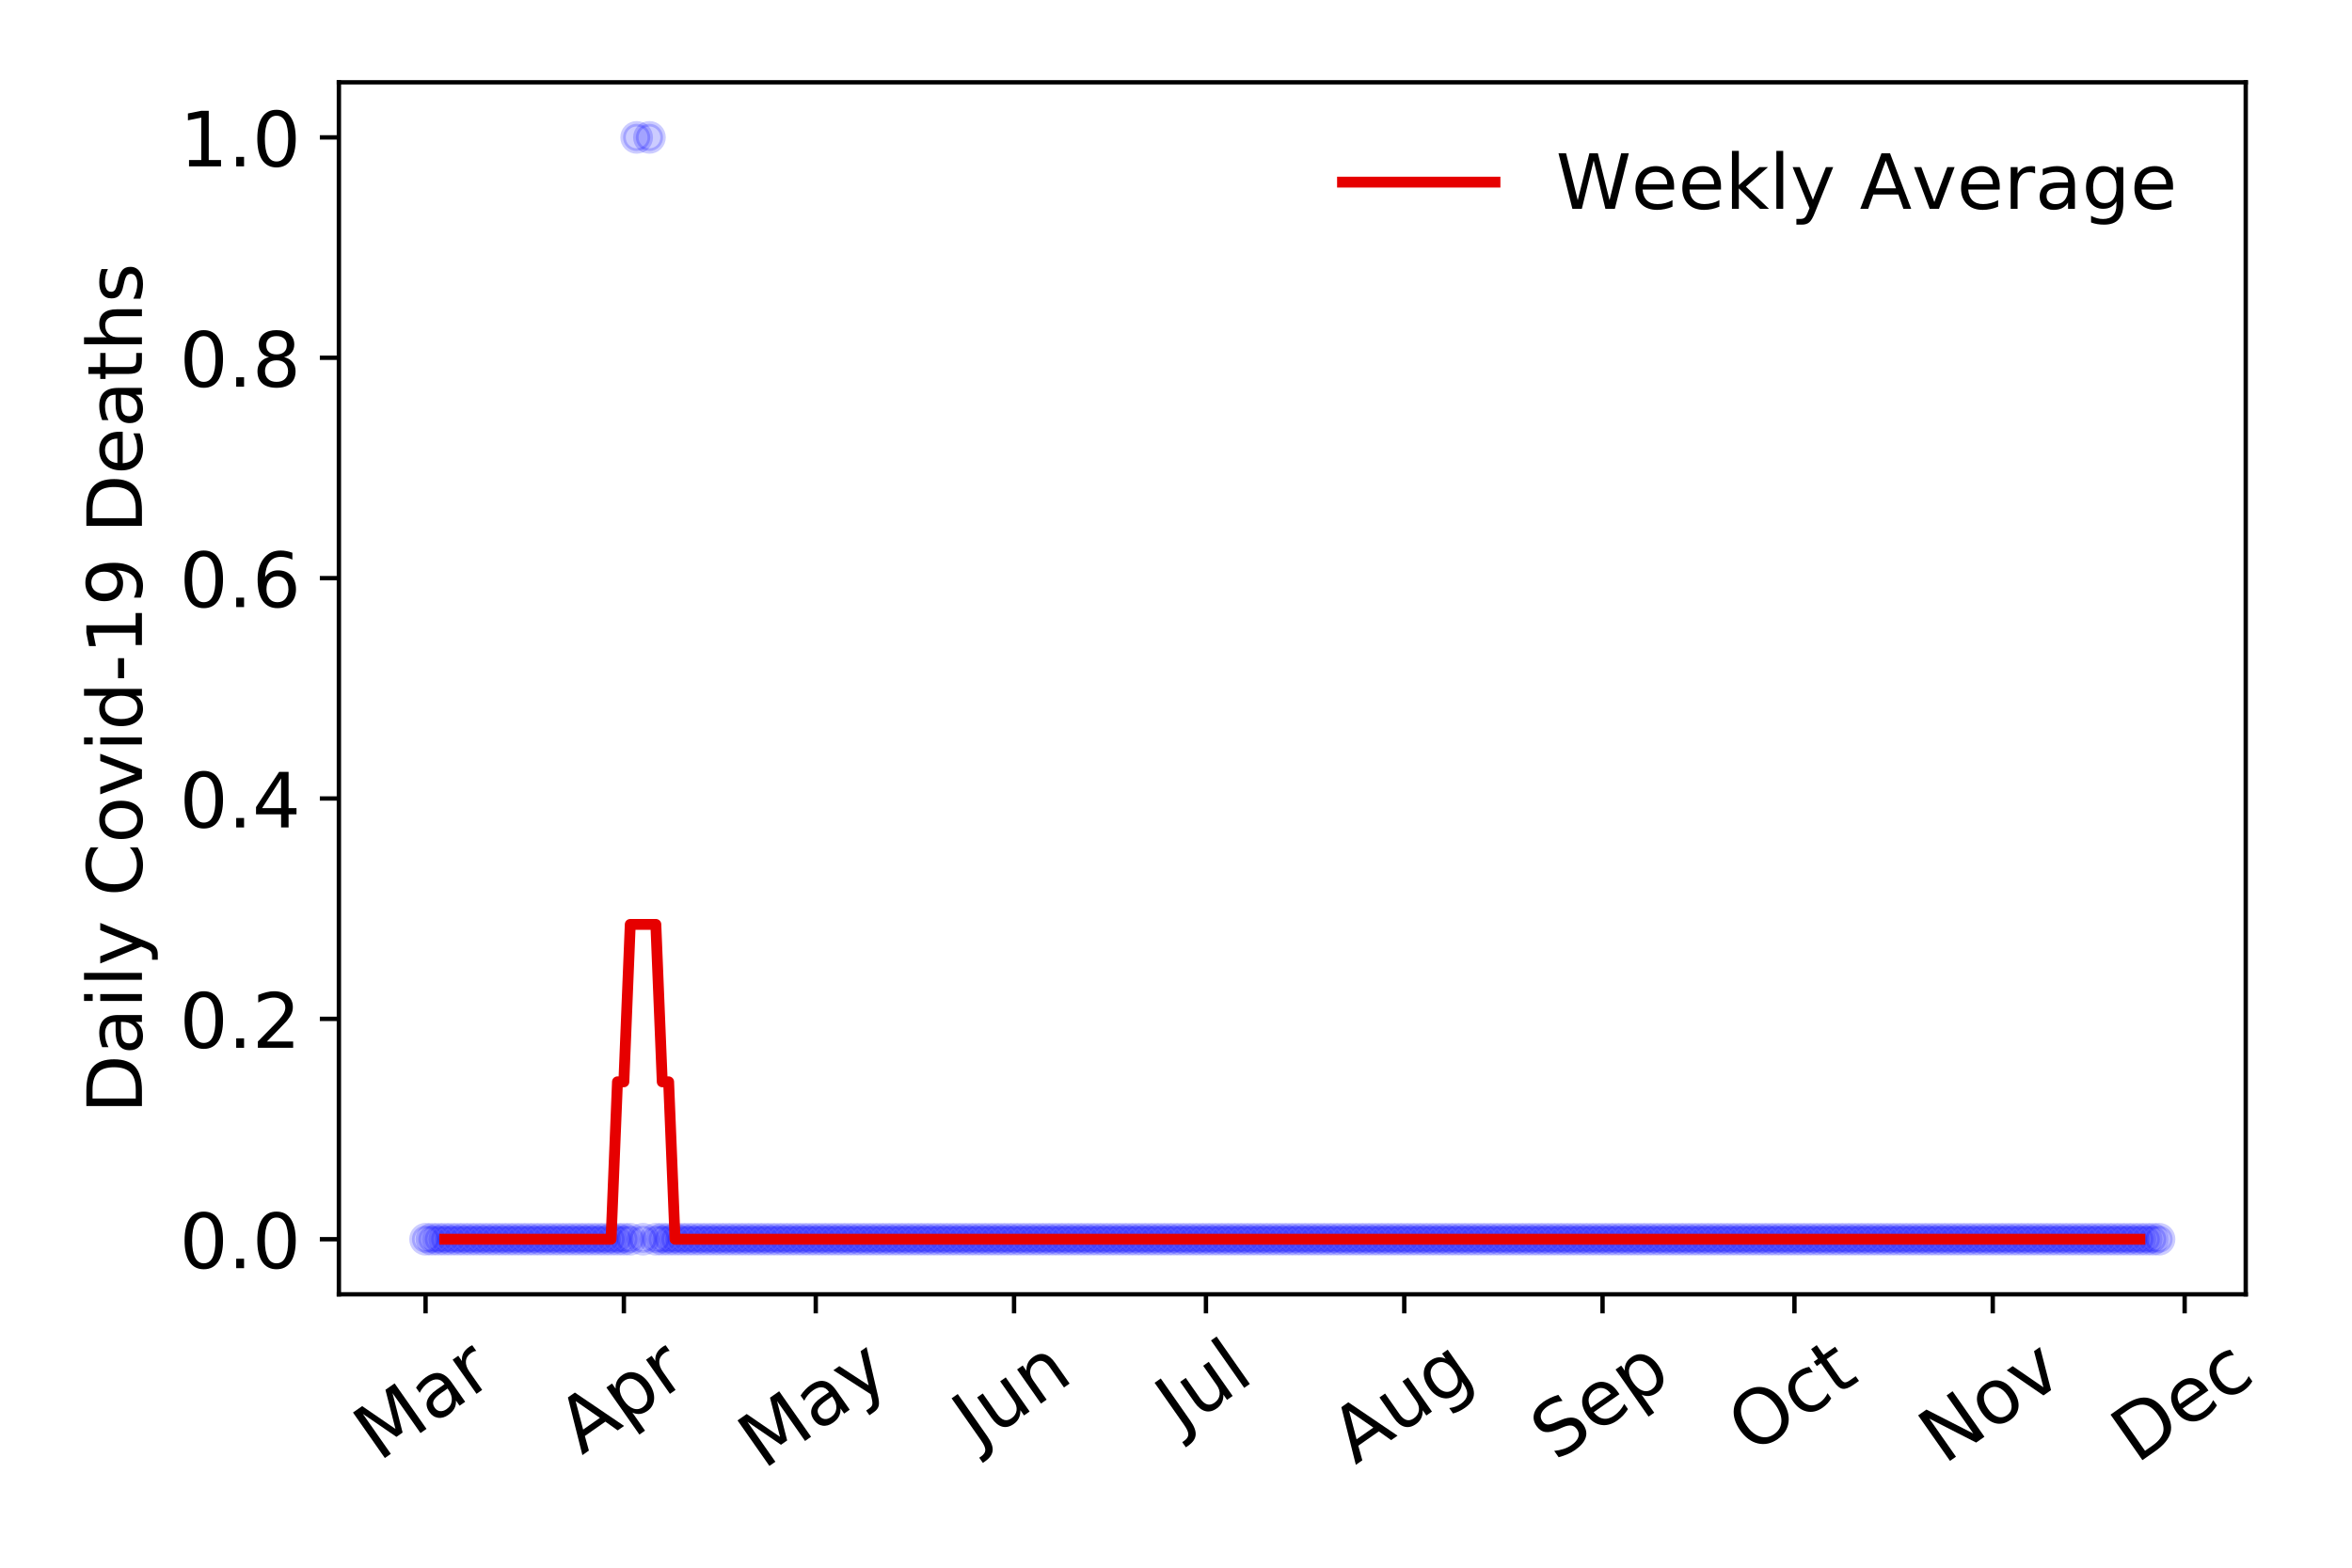 <?xml version="1.0" encoding="utf-8" standalone="no"?>
<!DOCTYPE svg PUBLIC "-//W3C//DTD SVG 1.1//EN"
  "http://www.w3.org/Graphics/SVG/1.1/DTD/svg11.dtd">
<!-- Created with matplotlib (https://matplotlib.org/) -->
<svg height="288pt" version="1.1" viewBox="0 0 432 288" width="432pt" xmlns="http://www.w3.org/2000/svg" xmlns:xlink="http://www.w3.org/1999/xlink">
 <defs>
  <style type="text/css">
*{stroke-linecap:butt;stroke-linejoin:round;}
  </style>
 </defs>
 <g id="figure_1">
  <g id="patch_1">
   <path d="M 0 288 
L 432 288 
L 432 0 
L 0 0 
z
" style="fill:#ffffff;"/>
  </g>
  <g id="axes_1">
   <g id="patch_2">
    <path d="M 62.245 237.778 
L 412.481 237.778 
L 412.481 15.12 
L 62.245 15.12 
z
" style="fill:#ffffff;"/>
   </g>
   <g id="matplotlib.axis_1">
    <g id="xtick_1">
     <g id="line2d_1">
      <defs>
       <path d="M 0 0 
L 0 3.5 
" id="mf81c81e49f" style="stroke:#000000;stroke-width:0.8;"/>
      </defs>
      <g>
       <use style="stroke:#000000;stroke-width:0.8;" x="78.165" xlink:href="#mf81c81e49f" y="237.778"/>
      </g>
     </g>
     <g id="text_1">
      <!-- Mar -->
      <defs>
       <path d="M 9.812 72.906 
L 24.516 72.906 
L 43.109 23.297 
L 61.812 72.906 
L 76.516 72.906 
L 76.516 0 
L 66.891 0 
L 66.891 64.016 
L 48.094 14.016 
L 38.188 14.016 
L 19.391 64.016 
L 19.391 0 
L 9.812 0 
z
" id="DejaVuSans-77"/>
       <path d="M 34.281 27.484 
Q 23.391 27.484 19.188 25 
Q 14.984 22.516 14.984 16.5 
Q 14.984 11.719 18.141 8.906 
Q 21.297 6.109 26.703 6.109 
Q 34.188 6.109 38.703 11.406 
Q 43.219 16.703 43.219 25.484 
L 43.219 27.484 
z
M 52.203 31.203 
L 52.203 0 
L 43.219 0 
L 43.219 8.297 
Q 40.141 3.328 35.547 0.953 
Q 30.953 -1.422 24.312 -1.422 
Q 15.922 -1.422 10.953 3.297 
Q 6 8.016 6 15.922 
Q 6 25.141 12.172 29.828 
Q 18.359 34.516 30.609 34.516 
L 43.219 34.516 
L 43.219 35.406 
Q 43.219 41.609 39.141 45 
Q 35.062 48.391 27.688 48.391 
Q 23 48.391 18.547 47.266 
Q 14.109 46.141 10.016 43.891 
L 10.016 52.203 
Q 14.938 54.109 19.578 55.047 
Q 24.219 56 28.609 56 
Q 40.484 56 46.344 49.844 
Q 52.203 43.703 52.203 31.203 
z
" id="DejaVuSans-97"/>
       <path d="M 41.109 46.297 
Q 39.594 47.172 37.812 47.578 
Q 36.031 48 33.891 48 
Q 26.266 48 22.188 43.047 
Q 18.109 38.094 18.109 28.812 
L 18.109 0 
L 9.078 0 
L 9.078 54.688 
L 18.109 54.688 
L 18.109 46.188 
Q 20.953 51.172 25.484 53.578 
Q 30.031 56 36.531 56 
Q 37.453 56 38.578 55.875 
Q 39.703 55.766 41.062 55.516 
z
" id="DejaVuSans-114"/>
      </defs>
      <g transform="translate(69.562 268.643)rotate(-35)scale(0.14 -0.14)">
       <use xlink:href="#DejaVuSans-77"/>
       <use x="86.279" xlink:href="#DejaVuSans-97"/>
       <use x="147.559" xlink:href="#DejaVuSans-114"/>
      </g>
     </g>
    </g>
    <g id="xtick_2">
     <g id="line2d_2">
      <g>
       <use style="stroke:#000000;stroke-width:0.8;" x="114.587" xlink:href="#mf81c81e49f" y="237.778"/>
      </g>
     </g>
     <g id="text_2">
      <!-- Apr -->
      <defs>
       <path d="M 34.188 63.188 
L 20.797 26.906 
L 47.609 26.906 
z
M 28.609 72.906 
L 39.797 72.906 
L 67.578 0 
L 57.328 0 
L 50.688 18.703 
L 17.828 18.703 
L 11.188 0 
L 0.781 0 
z
" id="DejaVuSans-65"/>
       <path d="M 18.109 8.203 
L 18.109 -20.797 
L 9.078 -20.797 
L 9.078 54.688 
L 18.109 54.688 
L 18.109 46.391 
Q 20.953 51.266 25.266 53.625 
Q 29.594 56 35.594 56 
Q 45.562 56 51.781 48.094 
Q 58.016 40.188 58.016 27.297 
Q 58.016 14.406 51.781 6.484 
Q 45.562 -1.422 35.594 -1.422 
Q 29.594 -1.422 25.266 0.953 
Q 20.953 3.328 18.109 8.203 
z
M 48.688 27.297 
Q 48.688 37.203 44.609 42.844 
Q 40.531 48.484 33.406 48.484 
Q 26.266 48.484 22.188 42.844 
Q 18.109 37.203 18.109 27.297 
Q 18.109 17.391 22.188 11.75 
Q 26.266 6.109 33.406 6.109 
Q 40.531 6.109 44.609 11.75 
Q 48.688 17.391 48.688 27.297 
z
" id="DejaVuSans-112"/>
      </defs>
      <g transform="translate(106.882 267.384)rotate(-35)scale(0.14 -0.14)">
       <use xlink:href="#DejaVuSans-65"/>
       <use x="68.408" xlink:href="#DejaVuSans-112"/>
       <use x="131.885" xlink:href="#DejaVuSans-114"/>
      </g>
     </g>
    </g>
    <g id="xtick_3">
     <g id="line2d_3">
      <g>
       <use style="stroke:#000000;stroke-width:0.8;" x="149.833" xlink:href="#mf81c81e49f" y="237.778"/>
      </g>
     </g>
     <g id="text_3">
      <!-- May -->
      <defs>
       <path d="M 32.172 -5.078 
Q 28.375 -14.844 24.75 -17.812 
Q 21.141 -20.797 15.094 -20.797 
L 7.906 -20.797 
L 7.906 -13.281 
L 13.188 -13.281 
Q 16.891 -13.281 18.938 -11.516 
Q 21 -9.766 23.484 -3.219 
L 25.094 0.875 
L 2.984 54.688 
L 12.5 54.688 
L 29.594 11.922 
L 46.688 54.688 
L 56.203 54.688 
z
" id="DejaVuSans-121"/>
      </defs>
      <g transform="translate(140.194 270.094)rotate(-35)scale(0.14 -0.14)">
       <use xlink:href="#DejaVuSans-77"/>
       <use x="86.279" xlink:href="#DejaVuSans-97"/>
       <use x="147.559" xlink:href="#DejaVuSans-121"/>
      </g>
     </g>
    </g>
    <g id="xtick_4">
     <g id="line2d_4">
      <g>
       <use style="stroke:#000000;stroke-width:0.8;" x="186.255" xlink:href="#mf81c81e49f" y="237.778"/>
      </g>
     </g>
     <g id="text_4">
      <!-- Jun -->
      <defs>
       <path d="M 9.812 72.906 
L 19.672 72.906 
L 19.672 5.078 
Q 19.672 -8.109 14.672 -14.062 
Q 9.672 -20.016 -1.422 -20.016 
L -5.172 -20.016 
L -5.172 -11.719 
L -2.094 -11.719 
Q 4.438 -11.719 7.125 -8.047 
Q 9.812 -4.391 9.812 5.078 
z
" id="DejaVuSans-74"/>
       <path d="M 8.5 21.578 
L 8.5 54.688 
L 17.484 54.688 
L 17.484 21.922 
Q 17.484 14.156 20.5 10.266 
Q 23.531 6.391 29.594 6.391 
Q 36.859 6.391 41.078 11.031 
Q 45.312 15.672 45.312 23.688 
L 45.312 54.688 
L 54.297 54.688 
L 54.297 0 
L 45.312 0 
L 45.312 8.406 
Q 42.047 3.422 37.719 1 
Q 33.406 -1.422 27.688 -1.422 
Q 18.266 -1.422 13.375 4.438 
Q 8.5 10.297 8.5 21.578 
z
M 31.109 56 
z
" id="DejaVuSans-117"/>
       <path d="M 54.891 33.016 
L 54.891 0 
L 45.906 0 
L 45.906 32.719 
Q 45.906 40.484 42.875 44.328 
Q 39.844 48.188 33.797 48.188 
Q 26.516 48.188 22.312 43.547 
Q 18.109 38.922 18.109 30.906 
L 18.109 0 
L 9.078 0 
L 9.078 54.688 
L 18.109 54.688 
L 18.109 46.188 
Q 21.344 51.125 25.703 53.562 
Q 30.078 56 35.797 56 
Q 45.219 56 50.047 50.172 
Q 54.891 44.344 54.891 33.016 
z
" id="DejaVuSans-110"/>
      </defs>
      <g transform="translate(179.511 266.039)rotate(-35)scale(0.14 -0.14)">
       <use xlink:href="#DejaVuSans-74"/>
       <use x="29.492" xlink:href="#DejaVuSans-117"/>
       <use x="92.871" xlink:href="#DejaVuSans-110"/>
      </g>
     </g>
    </g>
    <g id="xtick_5">
     <g id="line2d_5">
      <g>
       <use style="stroke:#000000;stroke-width:0.8;" x="221.502" xlink:href="#mf81c81e49f" y="237.778"/>
      </g>
     </g>
     <g id="text_5">
      <!-- Jul -->
      <defs>
       <path d="M 9.422 75.984 
L 18.406 75.984 
L 18.406 0 
L 9.422 0 
z
" id="DejaVuSans-108"/>
      </defs>
      <g transform="translate(216.799 263.181)rotate(-35)scale(0.14 -0.14)">
       <use xlink:href="#DejaVuSans-74"/>
       <use x="29.492" xlink:href="#DejaVuSans-117"/>
       <use x="92.871" xlink:href="#DejaVuSans-108"/>
      </g>
     </g>
    </g>
    <g id="xtick_6">
     <g id="line2d_6">
      <g>
       <use style="stroke:#000000;stroke-width:0.8;" x="257.924" xlink:href="#mf81c81e49f" y="237.778"/>
      </g>
     </g>
     <g id="text_6">
      <!-- Aug -->
      <defs>
       <path d="M 45.406 27.984 
Q 45.406 37.75 41.375 43.109 
Q 37.359 48.484 30.078 48.484 
Q 22.859 48.484 18.828 43.109 
Q 14.797 37.75 14.797 27.984 
Q 14.797 18.266 18.828 12.891 
Q 22.859 7.516 30.078 7.516 
Q 37.359 7.516 41.375 12.891 
Q 45.406 18.266 45.406 27.984 
z
M 54.391 6.781 
Q 54.391 -7.172 48.188 -13.984 
Q 42 -20.797 29.203 -20.797 
Q 24.469 -20.797 20.266 -20.094 
Q 16.062 -19.391 12.109 -17.922 
L 12.109 -9.188 
Q 16.062 -11.328 19.922 -12.344 
Q 23.781 -13.375 27.781 -13.375 
Q 36.625 -13.375 41.016 -8.766 
Q 45.406 -4.156 45.406 5.172 
L 45.406 9.625 
Q 42.625 4.781 38.281 2.391 
Q 33.938 0 27.875 0 
Q 17.828 0 11.672 7.656 
Q 5.516 15.328 5.516 27.984 
Q 5.516 40.672 11.672 48.328 
Q 17.828 56 27.875 56 
Q 33.938 56 38.281 53.609 
Q 42.625 51.219 45.406 46.391 
L 45.406 54.688 
L 54.391 54.688 
z
" id="DejaVuSans-103"/>
      </defs>
      <g transform="translate(248.943 269.172)rotate(-35)scale(0.14 -0.14)">
       <use xlink:href="#DejaVuSans-65"/>
       <use x="68.408" xlink:href="#DejaVuSans-117"/>
       <use x="131.787" xlink:href="#DejaVuSans-103"/>
      </g>
     </g>
    </g>
    <g id="xtick_7">
     <g id="line2d_7">
      <g>
       <use style="stroke:#000000;stroke-width:0.8;" x="294.345" xlink:href="#mf81c81e49f" y="237.778"/>
      </g>
     </g>
     <g id="text_7">
      <!-- Sep -->
      <defs>
       <path d="M 53.516 70.516 
L 53.516 60.891 
Q 47.906 63.578 42.922 64.891 
Q 37.938 66.219 33.297 66.219 
Q 25.25 66.219 20.875 63.094 
Q 16.5 59.969 16.5 54.203 
Q 16.5 49.359 19.406 46.891 
Q 22.312 44.438 30.422 42.922 
L 36.375 41.703 
Q 47.406 39.594 52.656 34.297 
Q 57.906 29 57.906 20.125 
Q 57.906 9.516 50.797 4.047 
Q 43.703 -1.422 29.984 -1.422 
Q 24.812 -1.422 18.969 -0.25 
Q 13.141 0.922 6.891 3.219 
L 6.891 13.375 
Q 12.891 10.016 18.656 8.297 
Q 24.422 6.594 29.984 6.594 
Q 38.422 6.594 43.016 9.906 
Q 47.609 13.234 47.609 19.391 
Q 47.609 24.75 44.312 27.781 
Q 41.016 30.812 33.5 32.328 
L 27.484 33.5 
Q 16.453 35.688 11.516 40.375 
Q 6.594 45.062 6.594 53.422 
Q 6.594 63.094 13.406 68.656 
Q 20.219 74.219 32.172 74.219 
Q 37.312 74.219 42.625 73.281 
Q 47.953 72.359 53.516 70.516 
z
" id="DejaVuSans-83"/>
       <path d="M 56.203 29.594 
L 56.203 25.203 
L 14.891 25.203 
Q 15.484 15.922 20.484 11.062 
Q 25.484 6.203 34.422 6.203 
Q 39.594 6.203 44.453 7.469 
Q 49.312 8.734 54.109 11.281 
L 54.109 2.781 
Q 49.266 0.734 44.188 -0.344 
Q 39.109 -1.422 33.891 -1.422 
Q 20.797 -1.422 13.156 6.188 
Q 5.516 13.812 5.516 26.812 
Q 5.516 40.234 12.766 48.109 
Q 20.016 56 32.328 56 
Q 43.359 56 49.781 48.891 
Q 56.203 41.797 56.203 29.594 
z
M 47.219 32.234 
Q 47.125 39.594 43.094 43.984 
Q 39.062 48.391 32.422 48.391 
Q 24.906 48.391 20.391 44.141 
Q 15.875 39.891 15.188 32.172 
z
" id="DejaVuSans-101"/>
      </defs>
      <g transform="translate(285.752 268.629)rotate(-35)scale(0.14 -0.14)">
       <use xlink:href="#DejaVuSans-83"/>
       <use x="63.477" xlink:href="#DejaVuSans-101"/>
       <use x="125" xlink:href="#DejaVuSans-112"/>
      </g>
     </g>
    </g>
    <g id="xtick_8">
     <g id="line2d_8">
      <g>
       <use style="stroke:#000000;stroke-width:0.8;" x="329.592" xlink:href="#mf81c81e49f" y="237.778"/>
      </g>
     </g>
     <g id="text_8">
      <!-- Oct -->
      <defs>
       <path d="M 39.406 66.219 
Q 28.656 66.219 22.328 58.203 
Q 16.016 50.203 16.016 36.375 
Q 16.016 22.609 22.328 14.594 
Q 28.656 6.594 39.406 6.594 
Q 50.141 6.594 56.422 14.594 
Q 62.703 22.609 62.703 36.375 
Q 62.703 50.203 56.422 58.203 
Q 50.141 66.219 39.406 66.219 
z
M 39.406 74.219 
Q 54.734 74.219 63.906 63.938 
Q 73.094 53.656 73.094 36.375 
Q 73.094 19.141 63.906 8.859 
Q 54.734 -1.422 39.406 -1.422 
Q 24.031 -1.422 14.812 8.828 
Q 5.609 19.094 5.609 36.375 
Q 5.609 53.656 14.812 63.938 
Q 24.031 74.219 39.406 74.219 
z
" id="DejaVuSans-79"/>
       <path d="M 48.781 52.594 
L 48.781 44.188 
Q 44.969 46.297 41.141 47.344 
Q 37.312 48.391 33.406 48.391 
Q 24.656 48.391 19.812 42.844 
Q 14.984 37.312 14.984 27.297 
Q 14.984 17.281 19.812 11.734 
Q 24.656 6.203 33.406 6.203 
Q 37.312 6.203 41.141 7.25 
Q 44.969 8.297 48.781 10.406 
L 48.781 2.094 
Q 45.016 0.344 40.984 -0.531 
Q 36.969 -1.422 32.422 -1.422 
Q 20.062 -1.422 12.781 6.344 
Q 5.516 14.109 5.516 27.297 
Q 5.516 40.672 12.859 48.328 
Q 20.219 56 33.016 56 
Q 37.156 56 41.109 55.141 
Q 45.062 54.297 48.781 52.594 
z
" id="DejaVuSans-99"/>
       <path d="M 18.312 70.219 
L 18.312 54.688 
L 36.812 54.688 
L 36.812 47.703 
L 18.312 47.703 
L 18.312 18.016 
Q 18.312 11.328 20.141 9.422 
Q 21.969 7.516 27.594 7.516 
L 36.812 7.516 
L 36.812 0 
L 27.594 0 
Q 17.188 0 13.234 3.875 
Q 9.281 7.766 9.281 18.016 
L 9.281 47.703 
L 2.688 47.703 
L 2.688 54.688 
L 9.281 54.688 
L 9.281 70.219 
z
" id="DejaVuSans-116"/>
      </defs>
      <g transform="translate(321.893 267.377)rotate(-35)scale(0.14 -0.14)">
       <use xlink:href="#DejaVuSans-79"/>
       <use x="78.711" xlink:href="#DejaVuSans-99"/>
       <use x="133.691" xlink:href="#DejaVuSans-116"/>
      </g>
     </g>
    </g>
    <g id="xtick_9">
     <g id="line2d_9">
      <g>
       <use style="stroke:#000000;stroke-width:0.8;" x="366.014" xlink:href="#mf81c81e49f" y="237.778"/>
      </g>
     </g>
     <g id="text_9">
      <!-- Nov -->
      <defs>
       <path d="M 9.812 72.906 
L 23.094 72.906 
L 55.422 11.922 
L 55.422 72.906 
L 64.984 72.906 
L 64.984 0 
L 51.703 0 
L 19.391 60.984 
L 19.391 0 
L 9.812 0 
z
" id="DejaVuSans-78"/>
       <path d="M 30.609 48.391 
Q 23.391 48.391 19.188 42.75 
Q 14.984 37.109 14.984 27.297 
Q 14.984 17.484 19.156 11.844 
Q 23.344 6.203 30.609 6.203 
Q 37.797 6.203 41.984 11.859 
Q 46.188 17.531 46.188 27.297 
Q 46.188 37.016 41.984 42.703 
Q 37.797 48.391 30.609 48.391 
z
M 30.609 56 
Q 42.328 56 49.016 48.375 
Q 55.719 40.766 55.719 27.297 
Q 55.719 13.875 49.016 6.219 
Q 42.328 -1.422 30.609 -1.422 
Q 18.844 -1.422 12.172 6.219 
Q 5.516 13.875 5.516 27.297 
Q 5.516 40.766 12.172 48.375 
Q 18.844 56 30.609 56 
z
" id="DejaVuSans-111"/>
       <path d="M 2.984 54.688 
L 12.5 54.688 
L 29.594 8.797 
L 46.688 54.688 
L 56.203 54.688 
L 35.688 0 
L 23.484 0 
z
" id="DejaVuSans-118"/>
      </defs>
      <g transform="translate(357.038 269.166)rotate(-35)scale(0.14 -0.14)">
       <use xlink:href="#DejaVuSans-78"/>
       <use x="74.805" xlink:href="#DejaVuSans-111"/>
       <use x="135.986" xlink:href="#DejaVuSans-118"/>
      </g>
     </g>
    </g>
    <g id="xtick_10">
     <g id="line2d_10">
      <g>
       <use style="stroke:#000000;stroke-width:0.8;" x="401.261" xlink:href="#mf81c81e49f" y="237.778"/>
      </g>
     </g>
     <g id="text_10">
      <!-- Dec -->
      <defs>
       <path d="M 19.672 64.797 
L 19.672 8.109 
L 31.594 8.109 
Q 46.688 8.109 53.688 14.938 
Q 60.688 21.781 60.688 36.531 
Q 60.688 51.172 53.688 57.984 
Q 46.688 64.797 31.594 64.797 
z
M 9.812 72.906 
L 30.078 72.906 
Q 51.266 72.906 61.172 64.094 
Q 71.094 55.281 71.094 36.531 
Q 71.094 17.672 61.125 8.828 
Q 51.172 0 30.078 0 
L 9.812 0 
z
" id="DejaVuSans-68"/>
      </defs>
      <g transform="translate(392.38 269.032)rotate(-35)scale(0.14 -0.14)">
       <use xlink:href="#DejaVuSans-68"/>
       <use x="77.002" xlink:href="#DejaVuSans-101"/>
       <use x="138.525" xlink:href="#DejaVuSans-99"/>
      </g>
     </g>
    </g>
   </g>
   <g id="matplotlib.axis_2">
    <g id="ytick_1">
     <g id="line2d_11">
      <defs>
       <path d="M 0 0 
L -3.5 0 
" id="m6a7300e9f0" style="stroke:#000000;stroke-width:0.8;"/>
      </defs>
      <g>
       <use style="stroke:#000000;stroke-width:0.8;" x="62.245" xlink:href="#m6a7300e9f0" y="227.657"/>
      </g>
     </g>
     <g id="text_11">
      <!-- 0.0 -->
      <defs>
       <path d="M 31.781 66.406 
Q 24.172 66.406 20.328 58.906 
Q 16.5 51.422 16.5 36.375 
Q 16.5 21.391 20.328 13.891 
Q 24.172 6.391 31.781 6.391 
Q 39.453 6.391 43.281 13.891 
Q 47.125 21.391 47.125 36.375 
Q 47.125 51.422 43.281 58.906 
Q 39.453 66.406 31.781 66.406 
z
M 31.781 74.219 
Q 44.047 74.219 50.516 64.516 
Q 56.984 54.828 56.984 36.375 
Q 56.984 17.969 50.516 8.266 
Q 44.047 -1.422 31.781 -1.422 
Q 19.531 -1.422 13.062 8.266 
Q 6.594 17.969 6.594 36.375 
Q 6.594 54.828 13.062 64.516 
Q 19.531 74.219 31.781 74.219 
z
" id="DejaVuSans-48"/>
       <path d="M 10.688 12.406 
L 21 12.406 
L 21 0 
L 10.688 0 
z
" id="DejaVuSans-46"/>
      </defs>
      <g transform="translate(32.981 232.976)scale(0.14 -0.14)">
       <use xlink:href="#DejaVuSans-48"/>
       <use x="63.623" xlink:href="#DejaVuSans-46"/>
       <use x="95.41" xlink:href="#DejaVuSans-48"/>
      </g>
     </g>
    </g>
    <g id="ytick_2">
     <g id="line2d_12">
      <g>
       <use style="stroke:#000000;stroke-width:0.8;" x="62.245" xlink:href="#m6a7300e9f0" y="187.174"/>
      </g>
     </g>
     <g id="text_12">
      <!-- 0.2 -->
      <defs>
       <path d="M 19.188 8.297 
L 53.609 8.297 
L 53.609 0 
L 7.328 0 
L 7.328 8.297 
Q 12.938 14.109 22.625 23.891 
Q 32.328 33.688 34.812 36.531 
Q 39.547 41.844 41.422 45.531 
Q 43.312 49.219 43.312 52.781 
Q 43.312 58.594 39.234 62.25 
Q 35.156 65.922 28.609 65.922 
Q 23.969 65.922 18.812 64.312 
Q 13.672 62.703 7.812 59.422 
L 7.812 69.391 
Q 13.766 71.781 18.938 73 
Q 24.125 74.219 28.422 74.219 
Q 39.75 74.219 46.484 68.547 
Q 53.219 62.891 53.219 53.422 
Q 53.219 48.922 51.531 44.891 
Q 49.859 40.875 45.406 35.406 
Q 44.188 33.984 37.641 27.219 
Q 31.109 20.453 19.188 8.297 
z
" id="DejaVuSans-50"/>
      </defs>
      <g transform="translate(32.981 192.493)scale(0.14 -0.14)">
       <use xlink:href="#DejaVuSans-48"/>
       <use x="63.623" xlink:href="#DejaVuSans-46"/>
       <use x="95.41" xlink:href="#DejaVuSans-50"/>
      </g>
     </g>
    </g>
    <g id="ytick_3">
     <g id="line2d_13">
      <g>
       <use style="stroke:#000000;stroke-width:0.8;" x="62.245" xlink:href="#m6a7300e9f0" y="146.691"/>
      </g>
     </g>
     <g id="text_13">
      <!-- 0.4 -->
      <defs>
       <path d="M 37.797 64.312 
L 12.891 25.391 
L 37.797 25.391 
z
M 35.203 72.906 
L 47.609 72.906 
L 47.609 25.391 
L 58.016 25.391 
L 58.016 17.188 
L 47.609 17.188 
L 47.609 0 
L 37.797 0 
L 37.797 17.188 
L 4.891 17.188 
L 4.891 26.703 
z
" id="DejaVuSans-52"/>
      </defs>
      <g transform="translate(32.981 152.01)scale(0.14 -0.14)">
       <use xlink:href="#DejaVuSans-48"/>
       <use x="63.623" xlink:href="#DejaVuSans-46"/>
       <use x="95.41" xlink:href="#DejaVuSans-52"/>
      </g>
     </g>
    </g>
    <g id="ytick_4">
     <g id="line2d_14">
      <g>
       <use style="stroke:#000000;stroke-width:0.8;" x="62.245" xlink:href="#m6a7300e9f0" y="106.207"/>
      </g>
     </g>
     <g id="text_14">
      <!-- 0.6 -->
      <defs>
       <path d="M 33.016 40.375 
Q 26.375 40.375 22.484 35.828 
Q 18.609 31.297 18.609 23.391 
Q 18.609 15.531 22.484 10.953 
Q 26.375 6.391 33.016 6.391 
Q 39.656 6.391 43.531 10.953 
Q 47.406 15.531 47.406 23.391 
Q 47.406 31.297 43.531 35.828 
Q 39.656 40.375 33.016 40.375 
z
M 52.594 71.297 
L 52.594 62.312 
Q 48.875 64.062 45.094 64.984 
Q 41.312 65.922 37.594 65.922 
Q 27.828 65.922 22.672 59.328 
Q 17.531 52.734 16.797 39.406 
Q 19.672 43.656 24.016 45.922 
Q 28.375 48.188 33.594 48.188 
Q 44.578 48.188 50.953 41.516 
Q 57.328 34.859 57.328 23.391 
Q 57.328 12.156 50.688 5.359 
Q 44.047 -1.422 33.016 -1.422 
Q 20.359 -1.422 13.672 8.266 
Q 6.984 17.969 6.984 36.375 
Q 6.984 53.656 15.188 63.938 
Q 23.391 74.219 37.203 74.219 
Q 40.922 74.219 44.703 73.484 
Q 48.484 72.75 52.594 71.297 
z
" id="DejaVuSans-54"/>
      </defs>
      <g transform="translate(32.981 111.526)scale(0.14 -0.14)">
       <use xlink:href="#DejaVuSans-48"/>
       <use x="63.623" xlink:href="#DejaVuSans-46"/>
       <use x="95.41" xlink:href="#DejaVuSans-54"/>
      </g>
     </g>
    </g>
    <g id="ytick_5">
     <g id="line2d_15">
      <g>
       <use style="stroke:#000000;stroke-width:0.8;" x="62.245" xlink:href="#m6a7300e9f0" y="65.724"/>
      </g>
     </g>
     <g id="text_15">
      <!-- 0.8 -->
      <defs>
       <path d="M 31.781 34.625 
Q 24.75 34.625 20.719 30.859 
Q 16.703 27.094 16.703 20.516 
Q 16.703 13.922 20.719 10.156 
Q 24.75 6.391 31.781 6.391 
Q 38.812 6.391 42.859 10.172 
Q 46.922 13.969 46.922 20.516 
Q 46.922 27.094 42.891 30.859 
Q 38.875 34.625 31.781 34.625 
z
M 21.922 38.812 
Q 15.578 40.375 12.031 44.719 
Q 8.5 49.078 8.5 55.328 
Q 8.5 64.062 14.719 69.141 
Q 20.953 74.219 31.781 74.219 
Q 42.672 74.219 48.875 69.141 
Q 55.078 64.062 55.078 55.328 
Q 55.078 49.078 51.531 44.719 
Q 48 40.375 41.703 38.812 
Q 48.828 37.156 52.797 32.312 
Q 56.781 27.484 56.781 20.516 
Q 56.781 9.906 50.312 4.234 
Q 43.844 -1.422 31.781 -1.422 
Q 19.734 -1.422 13.25 4.234 
Q 6.781 9.906 6.781 20.516 
Q 6.781 27.484 10.781 32.312 
Q 14.797 37.156 21.922 38.812 
z
M 18.312 54.391 
Q 18.312 48.734 21.844 45.562 
Q 25.391 42.391 31.781 42.391 
Q 38.141 42.391 41.719 45.562 
Q 45.312 48.734 45.312 54.391 
Q 45.312 60.062 41.719 63.234 
Q 38.141 66.406 31.781 66.406 
Q 25.391 66.406 21.844 63.234 
Q 18.312 60.062 18.312 54.391 
z
" id="DejaVuSans-56"/>
      </defs>
      <g transform="translate(32.981 71.043)scale(0.14 -0.14)">
       <use xlink:href="#DejaVuSans-48"/>
       <use x="63.623" xlink:href="#DejaVuSans-46"/>
       <use x="95.41" xlink:href="#DejaVuSans-56"/>
      </g>
     </g>
    </g>
    <g id="ytick_6">
     <g id="line2d_16">
      <g>
       <use style="stroke:#000000;stroke-width:0.8;" x="62.245" xlink:href="#m6a7300e9f0" y="25.241"/>
      </g>
     </g>
     <g id="text_16">
      <!-- 1.0 -->
      <defs>
       <path d="M 12.406 8.297 
L 28.516 8.297 
L 28.516 63.922 
L 10.984 60.406 
L 10.984 69.391 
L 28.422 72.906 
L 38.281 72.906 
L 38.281 8.297 
L 54.391 8.297 
L 54.391 0 
L 12.406 0 
z
" id="DejaVuSans-49"/>
      </defs>
      <g transform="translate(32.981 30.56)scale(0.14 -0.14)">
       <use xlink:href="#DejaVuSans-49"/>
       <use x="63.623" xlink:href="#DejaVuSans-46"/>
       <use x="95.41" xlink:href="#DejaVuSans-48"/>
      </g>
     </g>
    </g>
    <g id="text_17">
     <!-- Daily Covid-19 Deaths -->
     <defs>
      <path d="M 9.422 54.688 
L 18.406 54.688 
L 18.406 0 
L 9.422 0 
z
M 9.422 75.984 
L 18.406 75.984 
L 18.406 64.594 
L 9.422 64.594 
z
" id="DejaVuSans-105"/>
      <path id="DejaVuSans-32"/>
      <path d="M 64.406 67.281 
L 64.406 56.891 
Q 59.422 61.531 53.781 63.812 
Q 48.141 66.109 41.797 66.109 
Q 29.297 66.109 22.656 58.469 
Q 16.016 50.828 16.016 36.375 
Q 16.016 21.969 22.656 14.328 
Q 29.297 6.688 41.797 6.688 
Q 48.141 6.688 53.781 8.984 
Q 59.422 11.281 64.406 15.922 
L 64.406 5.609 
Q 59.234 2.094 53.438 0.328 
Q 47.656 -1.422 41.219 -1.422 
Q 24.656 -1.422 15.125 8.703 
Q 5.609 18.844 5.609 36.375 
Q 5.609 53.953 15.125 64.078 
Q 24.656 74.219 41.219 74.219 
Q 47.75 74.219 53.531 72.484 
Q 59.328 70.75 64.406 67.281 
z
" id="DejaVuSans-67"/>
      <path d="M 45.406 46.391 
L 45.406 75.984 
L 54.391 75.984 
L 54.391 0 
L 45.406 0 
L 45.406 8.203 
Q 42.578 3.328 38.25 0.953 
Q 33.938 -1.422 27.875 -1.422 
Q 17.969 -1.422 11.734 6.484 
Q 5.516 14.406 5.516 27.297 
Q 5.516 40.188 11.734 48.094 
Q 17.969 56 27.875 56 
Q 33.938 56 38.25 53.625 
Q 42.578 51.266 45.406 46.391 
z
M 14.797 27.297 
Q 14.797 17.391 18.875 11.75 
Q 22.953 6.109 30.078 6.109 
Q 37.203 6.109 41.297 11.75 
Q 45.406 17.391 45.406 27.297 
Q 45.406 37.203 41.297 42.844 
Q 37.203 48.484 30.078 48.484 
Q 22.953 48.484 18.875 42.844 
Q 14.797 37.203 14.797 27.297 
z
" id="DejaVuSans-100"/>
      <path d="M 4.891 31.391 
L 31.203 31.391 
L 31.203 23.391 
L 4.891 23.391 
z
" id="DejaVuSans-45"/>
      <path d="M 10.984 1.516 
L 10.984 10.5 
Q 14.703 8.734 18.5 7.812 
Q 22.312 6.891 25.984 6.891 
Q 35.75 6.891 40.891 13.453 
Q 46.047 20.016 46.781 33.406 
Q 43.953 29.203 39.594 26.953 
Q 35.25 24.703 29.984 24.703 
Q 19.047 24.703 12.672 31.312 
Q 6.297 37.938 6.297 49.422 
Q 6.297 60.641 12.938 67.422 
Q 19.578 74.219 30.609 74.219 
Q 43.266 74.219 49.922 64.516 
Q 56.594 54.828 56.594 36.375 
Q 56.594 19.141 48.406 8.859 
Q 40.234 -1.422 26.422 -1.422 
Q 22.703 -1.422 18.891 -0.688 
Q 15.094 0.047 10.984 1.516 
z
M 30.609 32.422 
Q 37.25 32.422 41.125 36.953 
Q 45.016 41.5 45.016 49.422 
Q 45.016 57.281 41.125 61.844 
Q 37.25 66.406 30.609 66.406 
Q 23.969 66.406 20.094 61.844 
Q 16.219 57.281 16.219 49.422 
Q 16.219 41.5 20.094 36.953 
Q 23.969 32.422 30.609 32.422 
z
" id="DejaVuSans-57"/>
      <path d="M 54.891 33.016 
L 54.891 0 
L 45.906 0 
L 45.906 32.719 
Q 45.906 40.484 42.875 44.328 
Q 39.844 48.188 33.797 48.188 
Q 26.516 48.188 22.312 43.547 
Q 18.109 38.922 18.109 30.906 
L 18.109 0 
L 9.078 0 
L 9.078 75.984 
L 18.109 75.984 
L 18.109 46.188 
Q 21.344 51.125 25.703 53.562 
Q 30.078 56 35.797 56 
Q 45.219 56 50.047 50.172 
Q 54.891 44.344 54.891 33.016 
z
" id="DejaVuSans-104"/>
      <path d="M 44.281 53.078 
L 44.281 44.578 
Q 40.484 46.531 36.375 47.5 
Q 32.281 48.484 27.875 48.484 
Q 21.188 48.484 17.844 46.438 
Q 14.5 44.391 14.5 40.281 
Q 14.5 37.156 16.891 35.375 
Q 19.281 33.594 26.516 31.984 
L 29.594 31.297 
Q 39.156 29.25 43.188 25.516 
Q 47.219 21.781 47.219 15.094 
Q 47.219 7.469 41.188 3.016 
Q 35.156 -1.422 24.609 -1.422 
Q 20.219 -1.422 15.453 -0.562 
Q 10.688 0.297 5.422 2 
L 5.422 11.281 
Q 10.406 8.688 15.234 7.391 
Q 20.062 6.109 24.812 6.109 
Q 31.156 6.109 34.562 8.281 
Q 37.984 10.453 37.984 14.406 
Q 37.984 18.062 35.516 20.016 
Q 33.062 21.969 24.703 23.781 
L 21.578 24.516 
Q 13.234 26.266 9.516 29.906 
Q 5.812 33.547 5.812 39.891 
Q 5.812 47.609 11.281 51.797 
Q 16.75 56 26.812 56 
Q 31.781 56 36.172 55.266 
Q 40.578 54.547 44.281 53.078 
z
" id="DejaVuSans-115"/>
     </defs>
     <g transform="translate(26.069 204.56)rotate(-90)scale(0.14 -0.14)">
      <use xlink:href="#DejaVuSans-68"/>
      <use x="77.002" xlink:href="#DejaVuSans-97"/>
      <use x="138.281" xlink:href="#DejaVuSans-105"/>
      <use x="166.064" xlink:href="#DejaVuSans-108"/>
      <use x="193.848" xlink:href="#DejaVuSans-121"/>
      <use x="253.027" xlink:href="#DejaVuSans-32"/>
      <use x="284.814" xlink:href="#DejaVuSans-67"/>
      <use x="354.639" xlink:href="#DejaVuSans-111"/>
      <use x="415.82" xlink:href="#DejaVuSans-118"/>
      <use x="475" xlink:href="#DejaVuSans-105"/>
      <use x="502.783" xlink:href="#DejaVuSans-100"/>
      <use x="566.26" xlink:href="#DejaVuSans-45"/>
      <use x="602.344" xlink:href="#DejaVuSans-49"/>
      <use x="665.967" xlink:href="#DejaVuSans-57"/>
      <use x="729.59" xlink:href="#DejaVuSans-32"/>
      <use x="761.377" xlink:href="#DejaVuSans-68"/>
      <use x="838.379" xlink:href="#DejaVuSans-101"/>
      <use x="899.902" xlink:href="#DejaVuSans-97"/>
      <use x="961.182" xlink:href="#DejaVuSans-116"/>
      <use x="1000.391" xlink:href="#DejaVuSans-104"/>
      <use x="1063.77" xlink:href="#DejaVuSans-115"/>
     </g>
    </g>
   </g>
   <g id="line2d_17">
    <defs>
     <path d="M 0 2.5 
C 0.663 2.5 1.299 2.237 1.768 1.768 
C 2.237 1.299 2.5 0.663 2.5 0 
C 2.5 -0.663 2.237 -1.299 1.768 -1.768 
C 1.299 -2.237 0.663 -2.5 0 -2.5 
C -0.663 -2.5 -1.299 -2.237 -1.768 -1.768 
C -2.237 -1.299 -2.5 -0.663 -2.5 0 
C -2.5 0.663 -2.237 1.299 -1.768 1.768 
C -1.299 2.237 -0.663 2.5 0 2.5 
z
" id="m8eaa4b4f5c" style="stroke:#0000ff;stroke-opacity:0.2;"/>
    </defs>
    <g clip-path="url(#pef68d9f300)">
     <use style="fill:#0000ff;fill-opacity:0.2;stroke:#0000ff;stroke-opacity:0.2;" x="78.165" xlink:href="#m8eaa4b4f5c" y="227.657"/>
     <use style="fill:#0000ff;fill-opacity:0.2;stroke:#0000ff;stroke-opacity:0.2;" x="79.34" xlink:href="#m8eaa4b4f5c" y="227.657"/>
     <use style="fill:#0000ff;fill-opacity:0.2;stroke:#0000ff;stroke-opacity:0.2;" x="80.515" xlink:href="#m8eaa4b4f5c" y="227.657"/>
     <use style="fill:#0000ff;fill-opacity:0.2;stroke:#0000ff;stroke-opacity:0.2;" x="81.689" xlink:href="#m8eaa4b4f5c" y="227.657"/>
     <use style="fill:#0000ff;fill-opacity:0.2;stroke:#0000ff;stroke-opacity:0.2;" x="82.864" xlink:href="#m8eaa4b4f5c" y="227.657"/>
     <use style="fill:#0000ff;fill-opacity:0.2;stroke:#0000ff;stroke-opacity:0.2;" x="84.039" xlink:href="#m8eaa4b4f5c" y="227.657"/>
     <use style="fill:#0000ff;fill-opacity:0.2;stroke:#0000ff;stroke-opacity:0.2;" x="85.214" xlink:href="#m8eaa4b4f5c" y="227.657"/>
     <use style="fill:#0000ff;fill-opacity:0.2;stroke:#0000ff;stroke-opacity:0.2;" x="86.389" xlink:href="#m8eaa4b4f5c" y="227.657"/>
     <use style="fill:#0000ff;fill-opacity:0.2;stroke:#0000ff;stroke-opacity:0.2;" x="87.564" xlink:href="#m8eaa4b4f5c" y="227.657"/>
     <use style="fill:#0000ff;fill-opacity:0.2;stroke:#0000ff;stroke-opacity:0.2;" x="88.739" xlink:href="#m8eaa4b4f5c" y="227.657"/>
     <use style="fill:#0000ff;fill-opacity:0.2;stroke:#0000ff;stroke-opacity:0.2;" x="89.914" xlink:href="#m8eaa4b4f5c" y="227.657"/>
     <use style="fill:#0000ff;fill-opacity:0.2;stroke:#0000ff;stroke-opacity:0.2;" x="91.089" xlink:href="#m8eaa4b4f5c" y="227.657"/>
     <use style="fill:#0000ff;fill-opacity:0.2;stroke:#0000ff;stroke-opacity:0.2;" x="92.264" xlink:href="#m8eaa4b4f5c" y="227.657"/>
     <use style="fill:#0000ff;fill-opacity:0.2;stroke:#0000ff;stroke-opacity:0.2;" x="93.438" xlink:href="#m8eaa4b4f5c" y="227.657"/>
     <use style="fill:#0000ff;fill-opacity:0.2;stroke:#0000ff;stroke-opacity:0.2;" x="94.613" xlink:href="#m8eaa4b4f5c" y="227.657"/>
     <use style="fill:#0000ff;fill-opacity:0.2;stroke:#0000ff;stroke-opacity:0.2;" x="95.788" xlink:href="#m8eaa4b4f5c" y="227.657"/>
     <use style="fill:#0000ff;fill-opacity:0.2;stroke:#0000ff;stroke-opacity:0.2;" x="96.963" xlink:href="#m8eaa4b4f5c" y="227.657"/>
     <use style="fill:#0000ff;fill-opacity:0.2;stroke:#0000ff;stroke-opacity:0.2;" x="98.138" xlink:href="#m8eaa4b4f5c" y="227.657"/>
     <use style="fill:#0000ff;fill-opacity:0.2;stroke:#0000ff;stroke-opacity:0.2;" x="99.313" xlink:href="#m8eaa4b4f5c" y="227.657"/>
     <use style="fill:#0000ff;fill-opacity:0.2;stroke:#0000ff;stroke-opacity:0.2;" x="100.488" xlink:href="#m8eaa4b4f5c" y="227.657"/>
     <use style="fill:#0000ff;fill-opacity:0.2;stroke:#0000ff;stroke-opacity:0.2;" x="101.663" xlink:href="#m8eaa4b4f5c" y="227.657"/>
     <use style="fill:#0000ff;fill-opacity:0.2;stroke:#0000ff;stroke-opacity:0.2;" x="102.838" xlink:href="#m8eaa4b4f5c" y="227.657"/>
     <use style="fill:#0000ff;fill-opacity:0.2;stroke:#0000ff;stroke-opacity:0.2;" x="104.012" xlink:href="#m8eaa4b4f5c" y="227.657"/>
     <use style="fill:#0000ff;fill-opacity:0.2;stroke:#0000ff;stroke-opacity:0.2;" x="105.187" xlink:href="#m8eaa4b4f5c" y="227.657"/>
     <use style="fill:#0000ff;fill-opacity:0.2;stroke:#0000ff;stroke-opacity:0.2;" x="106.362" xlink:href="#m8eaa4b4f5c" y="227.657"/>
     <use style="fill:#0000ff;fill-opacity:0.2;stroke:#0000ff;stroke-opacity:0.2;" x="107.537" xlink:href="#m8eaa4b4f5c" y="227.657"/>
     <use style="fill:#0000ff;fill-opacity:0.2;stroke:#0000ff;stroke-opacity:0.2;" x="108.712" xlink:href="#m8eaa4b4f5c" y="227.657"/>
     <use style="fill:#0000ff;fill-opacity:0.2;stroke:#0000ff;stroke-opacity:0.2;" x="109.887" xlink:href="#m8eaa4b4f5c" y="227.657"/>
     <use style="fill:#0000ff;fill-opacity:0.2;stroke:#0000ff;stroke-opacity:0.2;" x="111.062" xlink:href="#m8eaa4b4f5c" y="227.657"/>
     <use style="fill:#0000ff;fill-opacity:0.2;stroke:#0000ff;stroke-opacity:0.2;" x="112.237" xlink:href="#m8eaa4b4f5c" y="227.657"/>
     <use style="fill:#0000ff;fill-opacity:0.2;stroke:#0000ff;stroke-opacity:0.2;" x="113.412" xlink:href="#m8eaa4b4f5c" y="227.657"/>
     <use style="fill:#0000ff;fill-opacity:0.2;stroke:#0000ff;stroke-opacity:0.2;" x="114.587" xlink:href="#m8eaa4b4f5c" y="227.657"/>
     <use style="fill:#0000ff;fill-opacity:0.2;stroke:#0000ff;stroke-opacity:0.2;" x="115.761" xlink:href="#m8eaa4b4f5c" y="227.657"/>
     <use style="fill:#0000ff;fill-opacity:0.2;stroke:#0000ff;stroke-opacity:0.2;" x="116.936" xlink:href="#m8eaa4b4f5c" y="25.241"/>
     <use style="fill:#0000ff;fill-opacity:0.2;stroke:#0000ff;stroke-opacity:0.2;" x="118.111" xlink:href="#m8eaa4b4f5c" y="227.657"/>
     <use style="fill:#0000ff;fill-opacity:0.2;stroke:#0000ff;stroke-opacity:0.2;" x="119.286" xlink:href="#m8eaa4b4f5c" y="25.241"/>
     <use style="fill:#0000ff;fill-opacity:0.2;stroke:#0000ff;stroke-opacity:0.2;" x="120.461" xlink:href="#m8eaa4b4f5c" y="227.657"/>
     <use style="fill:#0000ff;fill-opacity:0.2;stroke:#0000ff;stroke-opacity:0.2;" x="121.636" xlink:href="#m8eaa4b4f5c" y="227.657"/>
     <use style="fill:#0000ff;fill-opacity:0.2;stroke:#0000ff;stroke-opacity:0.2;" x="122.811" xlink:href="#m8eaa4b4f5c" y="227.657"/>
     <use style="fill:#0000ff;fill-opacity:0.2;stroke:#0000ff;stroke-opacity:0.2;" x="123.986" xlink:href="#m8eaa4b4f5c" y="227.657"/>
     <use style="fill:#0000ff;fill-opacity:0.2;stroke:#0000ff;stroke-opacity:0.2;" x="125.161" xlink:href="#m8eaa4b4f5c" y="227.657"/>
     <use style="fill:#0000ff;fill-opacity:0.2;stroke:#0000ff;stroke-opacity:0.2;" x="126.335" xlink:href="#m8eaa4b4f5c" y="227.657"/>
     <use style="fill:#0000ff;fill-opacity:0.2;stroke:#0000ff;stroke-opacity:0.2;" x="127.51" xlink:href="#m8eaa4b4f5c" y="227.657"/>
     <use style="fill:#0000ff;fill-opacity:0.2;stroke:#0000ff;stroke-opacity:0.2;" x="128.685" xlink:href="#m8eaa4b4f5c" y="227.657"/>
     <use style="fill:#0000ff;fill-opacity:0.2;stroke:#0000ff;stroke-opacity:0.2;" x="129.86" xlink:href="#m8eaa4b4f5c" y="227.657"/>
     <use style="fill:#0000ff;fill-opacity:0.2;stroke:#0000ff;stroke-opacity:0.2;" x="131.035" xlink:href="#m8eaa4b4f5c" y="227.657"/>
     <use style="fill:#0000ff;fill-opacity:0.2;stroke:#0000ff;stroke-opacity:0.2;" x="132.21" xlink:href="#m8eaa4b4f5c" y="227.657"/>
     <use style="fill:#0000ff;fill-opacity:0.2;stroke:#0000ff;stroke-opacity:0.2;" x="133.385" xlink:href="#m8eaa4b4f5c" y="227.657"/>
     <use style="fill:#0000ff;fill-opacity:0.2;stroke:#0000ff;stroke-opacity:0.2;" x="134.56" xlink:href="#m8eaa4b4f5c" y="227.657"/>
     <use style="fill:#0000ff;fill-opacity:0.2;stroke:#0000ff;stroke-opacity:0.2;" x="135.735" xlink:href="#m8eaa4b4f5c" y="227.657"/>
     <use style="fill:#0000ff;fill-opacity:0.2;stroke:#0000ff;stroke-opacity:0.2;" x="136.91" xlink:href="#m8eaa4b4f5c" y="227.657"/>
     <use style="fill:#0000ff;fill-opacity:0.2;stroke:#0000ff;stroke-opacity:0.2;" x="138.084" xlink:href="#m8eaa4b4f5c" y="227.657"/>
     <use style="fill:#0000ff;fill-opacity:0.2;stroke:#0000ff;stroke-opacity:0.2;" x="139.259" xlink:href="#m8eaa4b4f5c" y="227.657"/>
     <use style="fill:#0000ff;fill-opacity:0.2;stroke:#0000ff;stroke-opacity:0.2;" x="140.434" xlink:href="#m8eaa4b4f5c" y="227.657"/>
     <use style="fill:#0000ff;fill-opacity:0.2;stroke:#0000ff;stroke-opacity:0.2;" x="141.609" xlink:href="#m8eaa4b4f5c" y="227.657"/>
     <use style="fill:#0000ff;fill-opacity:0.2;stroke:#0000ff;stroke-opacity:0.2;" x="142.784" xlink:href="#m8eaa4b4f5c" y="227.657"/>
     <use style="fill:#0000ff;fill-opacity:0.2;stroke:#0000ff;stroke-opacity:0.2;" x="143.959" xlink:href="#m8eaa4b4f5c" y="227.657"/>
     <use style="fill:#0000ff;fill-opacity:0.2;stroke:#0000ff;stroke-opacity:0.2;" x="145.134" xlink:href="#m8eaa4b4f5c" y="227.657"/>
     <use style="fill:#0000ff;fill-opacity:0.2;stroke:#0000ff;stroke-opacity:0.2;" x="146.309" xlink:href="#m8eaa4b4f5c" y="227.657"/>
     <use style="fill:#0000ff;fill-opacity:0.2;stroke:#0000ff;stroke-opacity:0.2;" x="147.484" xlink:href="#m8eaa4b4f5c" y="227.657"/>
     <use style="fill:#0000ff;fill-opacity:0.2;stroke:#0000ff;stroke-opacity:0.2;" x="148.658" xlink:href="#m8eaa4b4f5c" y="227.657"/>
     <use style="fill:#0000ff;fill-opacity:0.2;stroke:#0000ff;stroke-opacity:0.2;" x="149.833" xlink:href="#m8eaa4b4f5c" y="227.657"/>
     <use style="fill:#0000ff;fill-opacity:0.2;stroke:#0000ff;stroke-opacity:0.2;" x="151.008" xlink:href="#m8eaa4b4f5c" y="227.657"/>
     <use style="fill:#0000ff;fill-opacity:0.2;stroke:#0000ff;stroke-opacity:0.2;" x="152.183" xlink:href="#m8eaa4b4f5c" y="227.657"/>
     <use style="fill:#0000ff;fill-opacity:0.2;stroke:#0000ff;stroke-opacity:0.2;" x="153.358" xlink:href="#m8eaa4b4f5c" y="227.657"/>
     <use style="fill:#0000ff;fill-opacity:0.2;stroke:#0000ff;stroke-opacity:0.2;" x="154.533" xlink:href="#m8eaa4b4f5c" y="227.657"/>
     <use style="fill:#0000ff;fill-opacity:0.2;stroke:#0000ff;stroke-opacity:0.2;" x="155.708" xlink:href="#m8eaa4b4f5c" y="227.657"/>
     <use style="fill:#0000ff;fill-opacity:0.2;stroke:#0000ff;stroke-opacity:0.2;" x="156.883" xlink:href="#m8eaa4b4f5c" y="227.657"/>
     <use style="fill:#0000ff;fill-opacity:0.2;stroke:#0000ff;stroke-opacity:0.2;" x="158.058" xlink:href="#m8eaa4b4f5c" y="227.657"/>
     <use style="fill:#0000ff;fill-opacity:0.2;stroke:#0000ff;stroke-opacity:0.2;" x="159.233" xlink:href="#m8eaa4b4f5c" y="227.657"/>
     <use style="fill:#0000ff;fill-opacity:0.2;stroke:#0000ff;stroke-opacity:0.2;" x="160.407" xlink:href="#m8eaa4b4f5c" y="227.657"/>
     <use style="fill:#0000ff;fill-opacity:0.2;stroke:#0000ff;stroke-opacity:0.2;" x="161.582" xlink:href="#m8eaa4b4f5c" y="227.657"/>
     <use style="fill:#0000ff;fill-opacity:0.2;stroke:#0000ff;stroke-opacity:0.2;" x="162.757" xlink:href="#m8eaa4b4f5c" y="227.657"/>
     <use style="fill:#0000ff;fill-opacity:0.2;stroke:#0000ff;stroke-opacity:0.2;" x="163.932" xlink:href="#m8eaa4b4f5c" y="227.657"/>
     <use style="fill:#0000ff;fill-opacity:0.2;stroke:#0000ff;stroke-opacity:0.2;" x="165.107" xlink:href="#m8eaa4b4f5c" y="227.657"/>
     <use style="fill:#0000ff;fill-opacity:0.2;stroke:#0000ff;stroke-opacity:0.2;" x="166.282" xlink:href="#m8eaa4b4f5c" y="227.657"/>
     <use style="fill:#0000ff;fill-opacity:0.2;stroke:#0000ff;stroke-opacity:0.2;" x="167.457" xlink:href="#m8eaa4b4f5c" y="227.657"/>
     <use style="fill:#0000ff;fill-opacity:0.2;stroke:#0000ff;stroke-opacity:0.2;" x="168.632" xlink:href="#m8eaa4b4f5c" y="227.657"/>
     <use style="fill:#0000ff;fill-opacity:0.2;stroke:#0000ff;stroke-opacity:0.2;" x="169.807" xlink:href="#m8eaa4b4f5c" y="227.657"/>
     <use style="fill:#0000ff;fill-opacity:0.2;stroke:#0000ff;stroke-opacity:0.2;" x="170.981" xlink:href="#m8eaa4b4f5c" y="227.657"/>
     <use style="fill:#0000ff;fill-opacity:0.2;stroke:#0000ff;stroke-opacity:0.2;" x="172.156" xlink:href="#m8eaa4b4f5c" y="227.657"/>
     <use style="fill:#0000ff;fill-opacity:0.2;stroke:#0000ff;stroke-opacity:0.2;" x="173.331" xlink:href="#m8eaa4b4f5c" y="227.657"/>
     <use style="fill:#0000ff;fill-opacity:0.2;stroke:#0000ff;stroke-opacity:0.2;" x="174.506" xlink:href="#m8eaa4b4f5c" y="227.657"/>
     <use style="fill:#0000ff;fill-opacity:0.2;stroke:#0000ff;stroke-opacity:0.2;" x="175.681" xlink:href="#m8eaa4b4f5c" y="227.657"/>
     <use style="fill:#0000ff;fill-opacity:0.2;stroke:#0000ff;stroke-opacity:0.2;" x="176.856" xlink:href="#m8eaa4b4f5c" y="227.657"/>
     <use style="fill:#0000ff;fill-opacity:0.2;stroke:#0000ff;stroke-opacity:0.2;" x="178.031" xlink:href="#m8eaa4b4f5c" y="227.657"/>
     <use style="fill:#0000ff;fill-opacity:0.2;stroke:#0000ff;stroke-opacity:0.2;" x="179.206" xlink:href="#m8eaa4b4f5c" y="227.657"/>
     <use style="fill:#0000ff;fill-opacity:0.2;stroke:#0000ff;stroke-opacity:0.2;" x="180.381" xlink:href="#m8eaa4b4f5c" y="227.657"/>
     <use style="fill:#0000ff;fill-opacity:0.2;stroke:#0000ff;stroke-opacity:0.2;" x="181.556" xlink:href="#m8eaa4b4f5c" y="227.657"/>
     <use style="fill:#0000ff;fill-opacity:0.2;stroke:#0000ff;stroke-opacity:0.2;" x="182.73" xlink:href="#m8eaa4b4f5c" y="227.657"/>
     <use style="fill:#0000ff;fill-opacity:0.2;stroke:#0000ff;stroke-opacity:0.2;" x="183.905" xlink:href="#m8eaa4b4f5c" y="227.657"/>
     <use style="fill:#0000ff;fill-opacity:0.2;stroke:#0000ff;stroke-opacity:0.2;" x="185.08" xlink:href="#m8eaa4b4f5c" y="227.657"/>
     <use style="fill:#0000ff;fill-opacity:0.2;stroke:#0000ff;stroke-opacity:0.2;" x="186.255" xlink:href="#m8eaa4b4f5c" y="227.657"/>
     <use style="fill:#0000ff;fill-opacity:0.2;stroke:#0000ff;stroke-opacity:0.2;" x="187.43" xlink:href="#m8eaa4b4f5c" y="227.657"/>
     <use style="fill:#0000ff;fill-opacity:0.2;stroke:#0000ff;stroke-opacity:0.2;" x="188.605" xlink:href="#m8eaa4b4f5c" y="227.657"/>
     <use style="fill:#0000ff;fill-opacity:0.2;stroke:#0000ff;stroke-opacity:0.2;" x="189.78" xlink:href="#m8eaa4b4f5c" y="227.657"/>
     <use style="fill:#0000ff;fill-opacity:0.2;stroke:#0000ff;stroke-opacity:0.2;" x="190.955" xlink:href="#m8eaa4b4f5c" y="227.657"/>
     <use style="fill:#0000ff;fill-opacity:0.2;stroke:#0000ff;stroke-opacity:0.2;" x="192.13" xlink:href="#m8eaa4b4f5c" y="227.657"/>
     <use style="fill:#0000ff;fill-opacity:0.2;stroke:#0000ff;stroke-opacity:0.2;" x="193.304" xlink:href="#m8eaa4b4f5c" y="227.657"/>
     <use style="fill:#0000ff;fill-opacity:0.2;stroke:#0000ff;stroke-opacity:0.2;" x="194.479" xlink:href="#m8eaa4b4f5c" y="227.657"/>
     <use style="fill:#0000ff;fill-opacity:0.2;stroke:#0000ff;stroke-opacity:0.2;" x="195.654" xlink:href="#m8eaa4b4f5c" y="227.657"/>
     <use style="fill:#0000ff;fill-opacity:0.2;stroke:#0000ff;stroke-opacity:0.2;" x="196.829" xlink:href="#m8eaa4b4f5c" y="227.657"/>
     <use style="fill:#0000ff;fill-opacity:0.2;stroke:#0000ff;stroke-opacity:0.2;" x="198.004" xlink:href="#m8eaa4b4f5c" y="227.657"/>
     <use style="fill:#0000ff;fill-opacity:0.2;stroke:#0000ff;stroke-opacity:0.2;" x="199.179" xlink:href="#m8eaa4b4f5c" y="227.657"/>
     <use style="fill:#0000ff;fill-opacity:0.2;stroke:#0000ff;stroke-opacity:0.2;" x="200.354" xlink:href="#m8eaa4b4f5c" y="227.657"/>
     <use style="fill:#0000ff;fill-opacity:0.2;stroke:#0000ff;stroke-opacity:0.2;" x="201.529" xlink:href="#m8eaa4b4f5c" y="227.657"/>
     <use style="fill:#0000ff;fill-opacity:0.2;stroke:#0000ff;stroke-opacity:0.2;" x="202.704" xlink:href="#m8eaa4b4f5c" y="227.657"/>
     <use style="fill:#0000ff;fill-opacity:0.2;stroke:#0000ff;stroke-opacity:0.2;" x="203.878" xlink:href="#m8eaa4b4f5c" y="227.657"/>
     <use style="fill:#0000ff;fill-opacity:0.2;stroke:#0000ff;stroke-opacity:0.2;" x="205.053" xlink:href="#m8eaa4b4f5c" y="227.657"/>
     <use style="fill:#0000ff;fill-opacity:0.2;stroke:#0000ff;stroke-opacity:0.2;" x="206.228" xlink:href="#m8eaa4b4f5c" y="227.657"/>
     <use style="fill:#0000ff;fill-opacity:0.2;stroke:#0000ff;stroke-opacity:0.2;" x="207.403" xlink:href="#m8eaa4b4f5c" y="227.657"/>
     <use style="fill:#0000ff;fill-opacity:0.2;stroke:#0000ff;stroke-opacity:0.2;" x="208.578" xlink:href="#m8eaa4b4f5c" y="227.657"/>
     <use style="fill:#0000ff;fill-opacity:0.2;stroke:#0000ff;stroke-opacity:0.2;" x="209.753" xlink:href="#m8eaa4b4f5c" y="227.657"/>
     <use style="fill:#0000ff;fill-opacity:0.2;stroke:#0000ff;stroke-opacity:0.2;" x="210.928" xlink:href="#m8eaa4b4f5c" y="227.657"/>
     <use style="fill:#0000ff;fill-opacity:0.2;stroke:#0000ff;stroke-opacity:0.2;" x="212.103" xlink:href="#m8eaa4b4f5c" y="227.657"/>
     <use style="fill:#0000ff;fill-opacity:0.2;stroke:#0000ff;stroke-opacity:0.2;" x="213.278" xlink:href="#m8eaa4b4f5c" y="227.657"/>
     <use style="fill:#0000ff;fill-opacity:0.2;stroke:#0000ff;stroke-opacity:0.2;" x="214.453" xlink:href="#m8eaa4b4f5c" y="227.657"/>
     <use style="fill:#0000ff;fill-opacity:0.2;stroke:#0000ff;stroke-opacity:0.2;" x="215.627" xlink:href="#m8eaa4b4f5c" y="227.657"/>
     <use style="fill:#0000ff;fill-opacity:0.2;stroke:#0000ff;stroke-opacity:0.2;" x="216.802" xlink:href="#m8eaa4b4f5c" y="227.657"/>
     <use style="fill:#0000ff;fill-opacity:0.2;stroke:#0000ff;stroke-opacity:0.2;" x="217.977" xlink:href="#m8eaa4b4f5c" y="227.657"/>
     <use style="fill:#0000ff;fill-opacity:0.2;stroke:#0000ff;stroke-opacity:0.2;" x="219.152" xlink:href="#m8eaa4b4f5c" y="227.657"/>
     <use style="fill:#0000ff;fill-opacity:0.2;stroke:#0000ff;stroke-opacity:0.2;" x="220.327" xlink:href="#m8eaa4b4f5c" y="227.657"/>
     <use style="fill:#0000ff;fill-opacity:0.2;stroke:#0000ff;stroke-opacity:0.2;" x="221.502" xlink:href="#m8eaa4b4f5c" y="227.657"/>
     <use style="fill:#0000ff;fill-opacity:0.2;stroke:#0000ff;stroke-opacity:0.2;" x="222.677" xlink:href="#m8eaa4b4f5c" y="227.657"/>
     <use style="fill:#0000ff;fill-opacity:0.2;stroke:#0000ff;stroke-opacity:0.2;" x="223.852" xlink:href="#m8eaa4b4f5c" y="227.657"/>
     <use style="fill:#0000ff;fill-opacity:0.2;stroke:#0000ff;stroke-opacity:0.2;" x="225.027" xlink:href="#m8eaa4b4f5c" y="227.657"/>
     <use style="fill:#0000ff;fill-opacity:0.2;stroke:#0000ff;stroke-opacity:0.2;" x="226.201" xlink:href="#m8eaa4b4f5c" y="227.657"/>
     <use style="fill:#0000ff;fill-opacity:0.2;stroke:#0000ff;stroke-opacity:0.2;" x="227.376" xlink:href="#m8eaa4b4f5c" y="227.657"/>
     <use style="fill:#0000ff;fill-opacity:0.2;stroke:#0000ff;stroke-opacity:0.2;" x="228.551" xlink:href="#m8eaa4b4f5c" y="227.657"/>
     <use style="fill:#0000ff;fill-opacity:0.2;stroke:#0000ff;stroke-opacity:0.2;" x="229.726" xlink:href="#m8eaa4b4f5c" y="227.657"/>
     <use style="fill:#0000ff;fill-opacity:0.2;stroke:#0000ff;stroke-opacity:0.2;" x="230.901" xlink:href="#m8eaa4b4f5c" y="227.657"/>
     <use style="fill:#0000ff;fill-opacity:0.2;stroke:#0000ff;stroke-opacity:0.2;" x="232.076" xlink:href="#m8eaa4b4f5c" y="227.657"/>
     <use style="fill:#0000ff;fill-opacity:0.2;stroke:#0000ff;stroke-opacity:0.2;" x="233.251" xlink:href="#m8eaa4b4f5c" y="227.657"/>
     <use style="fill:#0000ff;fill-opacity:0.2;stroke:#0000ff;stroke-opacity:0.2;" x="234.426" xlink:href="#m8eaa4b4f5c" y="227.657"/>
     <use style="fill:#0000ff;fill-opacity:0.2;stroke:#0000ff;stroke-opacity:0.2;" x="235.601" xlink:href="#m8eaa4b4f5c" y="227.657"/>
     <use style="fill:#0000ff;fill-opacity:0.2;stroke:#0000ff;stroke-opacity:0.2;" x="236.776" xlink:href="#m8eaa4b4f5c" y="227.657"/>
     <use style="fill:#0000ff;fill-opacity:0.2;stroke:#0000ff;stroke-opacity:0.2;" x="237.95" xlink:href="#m8eaa4b4f5c" y="227.657"/>
     <use style="fill:#0000ff;fill-opacity:0.2;stroke:#0000ff;stroke-opacity:0.2;" x="239.125" xlink:href="#m8eaa4b4f5c" y="227.657"/>
     <use style="fill:#0000ff;fill-opacity:0.2;stroke:#0000ff;stroke-opacity:0.2;" x="240.3" xlink:href="#m8eaa4b4f5c" y="227.657"/>
     <use style="fill:#0000ff;fill-opacity:0.2;stroke:#0000ff;stroke-opacity:0.2;" x="241.475" xlink:href="#m8eaa4b4f5c" y="227.657"/>
     <use style="fill:#0000ff;fill-opacity:0.2;stroke:#0000ff;stroke-opacity:0.2;" x="242.65" xlink:href="#m8eaa4b4f5c" y="227.657"/>
     <use style="fill:#0000ff;fill-opacity:0.2;stroke:#0000ff;stroke-opacity:0.2;" x="243.825" xlink:href="#m8eaa4b4f5c" y="227.657"/>
     <use style="fill:#0000ff;fill-opacity:0.2;stroke:#0000ff;stroke-opacity:0.2;" x="245" xlink:href="#m8eaa4b4f5c" y="227.657"/>
     <use style="fill:#0000ff;fill-opacity:0.2;stroke:#0000ff;stroke-opacity:0.2;" x="246.175" xlink:href="#m8eaa4b4f5c" y="227.657"/>
     <use style="fill:#0000ff;fill-opacity:0.2;stroke:#0000ff;stroke-opacity:0.2;" x="247.35" xlink:href="#m8eaa4b4f5c" y="227.657"/>
     <use style="fill:#0000ff;fill-opacity:0.2;stroke:#0000ff;stroke-opacity:0.2;" x="248.524" xlink:href="#m8eaa4b4f5c" y="227.657"/>
     <use style="fill:#0000ff;fill-opacity:0.2;stroke:#0000ff;stroke-opacity:0.2;" x="249.699" xlink:href="#m8eaa4b4f5c" y="227.657"/>
     <use style="fill:#0000ff;fill-opacity:0.2;stroke:#0000ff;stroke-opacity:0.2;" x="250.874" xlink:href="#m8eaa4b4f5c" y="227.657"/>
     <use style="fill:#0000ff;fill-opacity:0.2;stroke:#0000ff;stroke-opacity:0.2;" x="252.049" xlink:href="#m8eaa4b4f5c" y="227.657"/>
     <use style="fill:#0000ff;fill-opacity:0.2;stroke:#0000ff;stroke-opacity:0.2;" x="253.224" xlink:href="#m8eaa4b4f5c" y="227.657"/>
     <use style="fill:#0000ff;fill-opacity:0.2;stroke:#0000ff;stroke-opacity:0.2;" x="254.399" xlink:href="#m8eaa4b4f5c" y="227.657"/>
     <use style="fill:#0000ff;fill-opacity:0.2;stroke:#0000ff;stroke-opacity:0.2;" x="255.574" xlink:href="#m8eaa4b4f5c" y="227.657"/>
     <use style="fill:#0000ff;fill-opacity:0.2;stroke:#0000ff;stroke-opacity:0.2;" x="256.749" xlink:href="#m8eaa4b4f5c" y="227.657"/>
     <use style="fill:#0000ff;fill-opacity:0.2;stroke:#0000ff;stroke-opacity:0.2;" x="257.924" xlink:href="#m8eaa4b4f5c" y="227.657"/>
     <use style="fill:#0000ff;fill-opacity:0.2;stroke:#0000ff;stroke-opacity:0.2;" x="259.099" xlink:href="#m8eaa4b4f5c" y="227.657"/>
     <use style="fill:#0000ff;fill-opacity:0.2;stroke:#0000ff;stroke-opacity:0.2;" x="260.273" xlink:href="#m8eaa4b4f5c" y="227.657"/>
     <use style="fill:#0000ff;fill-opacity:0.2;stroke:#0000ff;stroke-opacity:0.2;" x="261.448" xlink:href="#m8eaa4b4f5c" y="227.657"/>
     <use style="fill:#0000ff;fill-opacity:0.2;stroke:#0000ff;stroke-opacity:0.2;" x="262.623" xlink:href="#m8eaa4b4f5c" y="227.657"/>
     <use style="fill:#0000ff;fill-opacity:0.2;stroke:#0000ff;stroke-opacity:0.2;" x="263.798" xlink:href="#m8eaa4b4f5c" y="227.657"/>
     <use style="fill:#0000ff;fill-opacity:0.2;stroke:#0000ff;stroke-opacity:0.2;" x="264.973" xlink:href="#m8eaa4b4f5c" y="227.657"/>
     <use style="fill:#0000ff;fill-opacity:0.2;stroke:#0000ff;stroke-opacity:0.2;" x="266.148" xlink:href="#m8eaa4b4f5c" y="227.657"/>
     <use style="fill:#0000ff;fill-opacity:0.2;stroke:#0000ff;stroke-opacity:0.2;" x="267.323" xlink:href="#m8eaa4b4f5c" y="227.657"/>
     <use style="fill:#0000ff;fill-opacity:0.2;stroke:#0000ff;stroke-opacity:0.2;" x="268.498" xlink:href="#m8eaa4b4f5c" y="227.657"/>
     <use style="fill:#0000ff;fill-opacity:0.2;stroke:#0000ff;stroke-opacity:0.2;" x="269.673" xlink:href="#m8eaa4b4f5c" y="227.657"/>
     <use style="fill:#0000ff;fill-opacity:0.2;stroke:#0000ff;stroke-opacity:0.2;" x="270.847" xlink:href="#m8eaa4b4f5c" y="227.657"/>
     <use style="fill:#0000ff;fill-opacity:0.2;stroke:#0000ff;stroke-opacity:0.2;" x="272.022" xlink:href="#m8eaa4b4f5c" y="227.657"/>
     <use style="fill:#0000ff;fill-opacity:0.2;stroke:#0000ff;stroke-opacity:0.2;" x="273.197" xlink:href="#m8eaa4b4f5c" y="227.657"/>
     <use style="fill:#0000ff;fill-opacity:0.2;stroke:#0000ff;stroke-opacity:0.2;" x="274.372" xlink:href="#m8eaa4b4f5c" y="227.657"/>
     <use style="fill:#0000ff;fill-opacity:0.2;stroke:#0000ff;stroke-opacity:0.2;" x="275.547" xlink:href="#m8eaa4b4f5c" y="227.657"/>
     <use style="fill:#0000ff;fill-opacity:0.2;stroke:#0000ff;stroke-opacity:0.2;" x="276.722" xlink:href="#m8eaa4b4f5c" y="227.657"/>
     <use style="fill:#0000ff;fill-opacity:0.2;stroke:#0000ff;stroke-opacity:0.2;" x="277.897" xlink:href="#m8eaa4b4f5c" y="227.657"/>
     <use style="fill:#0000ff;fill-opacity:0.2;stroke:#0000ff;stroke-opacity:0.2;" x="279.072" xlink:href="#m8eaa4b4f5c" y="227.657"/>
     <use style="fill:#0000ff;fill-opacity:0.2;stroke:#0000ff;stroke-opacity:0.2;" x="280.247" xlink:href="#m8eaa4b4f5c" y="227.657"/>
     <use style="fill:#0000ff;fill-opacity:0.2;stroke:#0000ff;stroke-opacity:0.2;" x="281.422" xlink:href="#m8eaa4b4f5c" y="227.657"/>
     <use style="fill:#0000ff;fill-opacity:0.2;stroke:#0000ff;stroke-opacity:0.2;" x="282.596" xlink:href="#m8eaa4b4f5c" y="227.657"/>
     <use style="fill:#0000ff;fill-opacity:0.2;stroke:#0000ff;stroke-opacity:0.2;" x="283.771" xlink:href="#m8eaa4b4f5c" y="227.657"/>
     <use style="fill:#0000ff;fill-opacity:0.2;stroke:#0000ff;stroke-opacity:0.2;" x="284.946" xlink:href="#m8eaa4b4f5c" y="227.657"/>
     <use style="fill:#0000ff;fill-opacity:0.2;stroke:#0000ff;stroke-opacity:0.2;" x="286.121" xlink:href="#m8eaa4b4f5c" y="227.657"/>
     <use style="fill:#0000ff;fill-opacity:0.2;stroke:#0000ff;stroke-opacity:0.2;" x="287.296" xlink:href="#m8eaa4b4f5c" y="227.657"/>
     <use style="fill:#0000ff;fill-opacity:0.2;stroke:#0000ff;stroke-opacity:0.2;" x="288.471" xlink:href="#m8eaa4b4f5c" y="227.657"/>
     <use style="fill:#0000ff;fill-opacity:0.2;stroke:#0000ff;stroke-opacity:0.2;" x="289.646" xlink:href="#m8eaa4b4f5c" y="227.657"/>
     <use style="fill:#0000ff;fill-opacity:0.2;stroke:#0000ff;stroke-opacity:0.2;" x="290.821" xlink:href="#m8eaa4b4f5c" y="227.657"/>
     <use style="fill:#0000ff;fill-opacity:0.2;stroke:#0000ff;stroke-opacity:0.2;" x="291.996" xlink:href="#m8eaa4b4f5c" y="227.657"/>
     <use style="fill:#0000ff;fill-opacity:0.2;stroke:#0000ff;stroke-opacity:0.2;" x="293.17" xlink:href="#m8eaa4b4f5c" y="227.657"/>
     <use style="fill:#0000ff;fill-opacity:0.2;stroke:#0000ff;stroke-opacity:0.2;" x="294.345" xlink:href="#m8eaa4b4f5c" y="227.657"/>
     <use style="fill:#0000ff;fill-opacity:0.2;stroke:#0000ff;stroke-opacity:0.2;" x="295.52" xlink:href="#m8eaa4b4f5c" y="227.657"/>
     <use style="fill:#0000ff;fill-opacity:0.2;stroke:#0000ff;stroke-opacity:0.2;" x="296.695" xlink:href="#m8eaa4b4f5c" y="227.657"/>
     <use style="fill:#0000ff;fill-opacity:0.2;stroke:#0000ff;stroke-opacity:0.2;" x="297.87" xlink:href="#m8eaa4b4f5c" y="227.657"/>
     <use style="fill:#0000ff;fill-opacity:0.2;stroke:#0000ff;stroke-opacity:0.2;" x="299.045" xlink:href="#m8eaa4b4f5c" y="227.657"/>
     <use style="fill:#0000ff;fill-opacity:0.2;stroke:#0000ff;stroke-opacity:0.2;" x="300.22" xlink:href="#m8eaa4b4f5c" y="227.657"/>
     <use style="fill:#0000ff;fill-opacity:0.2;stroke:#0000ff;stroke-opacity:0.2;" x="301.395" xlink:href="#m8eaa4b4f5c" y="227.657"/>
     <use style="fill:#0000ff;fill-opacity:0.2;stroke:#0000ff;stroke-opacity:0.2;" x="302.57" xlink:href="#m8eaa4b4f5c" y="227.657"/>
     <use style="fill:#0000ff;fill-opacity:0.2;stroke:#0000ff;stroke-opacity:0.2;" x="303.744" xlink:href="#m8eaa4b4f5c" y="227.657"/>
     <use style="fill:#0000ff;fill-opacity:0.2;stroke:#0000ff;stroke-opacity:0.2;" x="304.919" xlink:href="#m8eaa4b4f5c" y="227.657"/>
     <use style="fill:#0000ff;fill-opacity:0.2;stroke:#0000ff;stroke-opacity:0.2;" x="306.094" xlink:href="#m8eaa4b4f5c" y="227.657"/>
     <use style="fill:#0000ff;fill-opacity:0.2;stroke:#0000ff;stroke-opacity:0.2;" x="307.269" xlink:href="#m8eaa4b4f5c" y="227.657"/>
     <use style="fill:#0000ff;fill-opacity:0.2;stroke:#0000ff;stroke-opacity:0.2;" x="308.444" xlink:href="#m8eaa4b4f5c" y="227.657"/>
     <use style="fill:#0000ff;fill-opacity:0.2;stroke:#0000ff;stroke-opacity:0.2;" x="309.619" xlink:href="#m8eaa4b4f5c" y="227.657"/>
     <use style="fill:#0000ff;fill-opacity:0.2;stroke:#0000ff;stroke-opacity:0.2;" x="310.794" xlink:href="#m8eaa4b4f5c" y="227.657"/>
     <use style="fill:#0000ff;fill-opacity:0.2;stroke:#0000ff;stroke-opacity:0.2;" x="311.969" xlink:href="#m8eaa4b4f5c" y="227.657"/>
     <use style="fill:#0000ff;fill-opacity:0.2;stroke:#0000ff;stroke-opacity:0.2;" x="313.144" xlink:href="#m8eaa4b4f5c" y="227.657"/>
     <use style="fill:#0000ff;fill-opacity:0.2;stroke:#0000ff;stroke-opacity:0.2;" x="314.319" xlink:href="#m8eaa4b4f5c" y="227.657"/>
     <use style="fill:#0000ff;fill-opacity:0.2;stroke:#0000ff;stroke-opacity:0.2;" x="315.493" xlink:href="#m8eaa4b4f5c" y="227.657"/>
     <use style="fill:#0000ff;fill-opacity:0.2;stroke:#0000ff;stroke-opacity:0.2;" x="316.668" xlink:href="#m8eaa4b4f5c" y="227.657"/>
     <use style="fill:#0000ff;fill-opacity:0.2;stroke:#0000ff;stroke-opacity:0.2;" x="317.843" xlink:href="#m8eaa4b4f5c" y="227.657"/>
     <use style="fill:#0000ff;fill-opacity:0.2;stroke:#0000ff;stroke-opacity:0.2;" x="319.018" xlink:href="#m8eaa4b4f5c" y="227.657"/>
     <use style="fill:#0000ff;fill-opacity:0.2;stroke:#0000ff;stroke-opacity:0.2;" x="320.193" xlink:href="#m8eaa4b4f5c" y="227.657"/>
     <use style="fill:#0000ff;fill-opacity:0.2;stroke:#0000ff;stroke-opacity:0.2;" x="321.368" xlink:href="#m8eaa4b4f5c" y="227.657"/>
     <use style="fill:#0000ff;fill-opacity:0.2;stroke:#0000ff;stroke-opacity:0.2;" x="322.543" xlink:href="#m8eaa4b4f5c" y="227.657"/>
     <use style="fill:#0000ff;fill-opacity:0.2;stroke:#0000ff;stroke-opacity:0.2;" x="323.718" xlink:href="#m8eaa4b4f5c" y="227.657"/>
     <use style="fill:#0000ff;fill-opacity:0.2;stroke:#0000ff;stroke-opacity:0.2;" x="324.893" xlink:href="#m8eaa4b4f5c" y="227.657"/>
     <use style="fill:#0000ff;fill-opacity:0.2;stroke:#0000ff;stroke-opacity:0.2;" x="326.067" xlink:href="#m8eaa4b4f5c" y="227.657"/>
     <use style="fill:#0000ff;fill-opacity:0.2;stroke:#0000ff;stroke-opacity:0.2;" x="327.242" xlink:href="#m8eaa4b4f5c" y="227.657"/>
     <use style="fill:#0000ff;fill-opacity:0.2;stroke:#0000ff;stroke-opacity:0.2;" x="328.417" xlink:href="#m8eaa4b4f5c" y="227.657"/>
     <use style="fill:#0000ff;fill-opacity:0.2;stroke:#0000ff;stroke-opacity:0.2;" x="329.592" xlink:href="#m8eaa4b4f5c" y="227.657"/>
     <use style="fill:#0000ff;fill-opacity:0.2;stroke:#0000ff;stroke-opacity:0.2;" x="330.767" xlink:href="#m8eaa4b4f5c" y="227.657"/>
     <use style="fill:#0000ff;fill-opacity:0.2;stroke:#0000ff;stroke-opacity:0.2;" x="331.942" xlink:href="#m8eaa4b4f5c" y="227.657"/>
     <use style="fill:#0000ff;fill-opacity:0.2;stroke:#0000ff;stroke-opacity:0.2;" x="333.117" xlink:href="#m8eaa4b4f5c" y="227.657"/>
     <use style="fill:#0000ff;fill-opacity:0.2;stroke:#0000ff;stroke-opacity:0.2;" x="334.292" xlink:href="#m8eaa4b4f5c" y="227.657"/>
     <use style="fill:#0000ff;fill-opacity:0.2;stroke:#0000ff;stroke-opacity:0.2;" x="335.467" xlink:href="#m8eaa4b4f5c" y="227.657"/>
     <use style="fill:#0000ff;fill-opacity:0.2;stroke:#0000ff;stroke-opacity:0.2;" x="336.642" xlink:href="#m8eaa4b4f5c" y="227.657"/>
     <use style="fill:#0000ff;fill-opacity:0.2;stroke:#0000ff;stroke-opacity:0.2;" x="337.816" xlink:href="#m8eaa4b4f5c" y="227.657"/>
     <use style="fill:#0000ff;fill-opacity:0.2;stroke:#0000ff;stroke-opacity:0.2;" x="338.991" xlink:href="#m8eaa4b4f5c" y="227.657"/>
     <use style="fill:#0000ff;fill-opacity:0.2;stroke:#0000ff;stroke-opacity:0.2;" x="340.166" xlink:href="#m8eaa4b4f5c" y="227.657"/>
     <use style="fill:#0000ff;fill-opacity:0.2;stroke:#0000ff;stroke-opacity:0.2;" x="341.341" xlink:href="#m8eaa4b4f5c" y="227.657"/>
     <use style="fill:#0000ff;fill-opacity:0.2;stroke:#0000ff;stroke-opacity:0.2;" x="342.516" xlink:href="#m8eaa4b4f5c" y="227.657"/>
     <use style="fill:#0000ff;fill-opacity:0.2;stroke:#0000ff;stroke-opacity:0.2;" x="343.691" xlink:href="#m8eaa4b4f5c" y="227.657"/>
     <use style="fill:#0000ff;fill-opacity:0.2;stroke:#0000ff;stroke-opacity:0.2;" x="344.866" xlink:href="#m8eaa4b4f5c" y="227.657"/>
     <use style="fill:#0000ff;fill-opacity:0.2;stroke:#0000ff;stroke-opacity:0.2;" x="346.041" xlink:href="#m8eaa4b4f5c" y="227.657"/>
     <use style="fill:#0000ff;fill-opacity:0.2;stroke:#0000ff;stroke-opacity:0.2;" x="347.216" xlink:href="#m8eaa4b4f5c" y="227.657"/>
     <use style="fill:#0000ff;fill-opacity:0.2;stroke:#0000ff;stroke-opacity:0.2;" x="348.39" xlink:href="#m8eaa4b4f5c" y="227.657"/>
     <use style="fill:#0000ff;fill-opacity:0.2;stroke:#0000ff;stroke-opacity:0.2;" x="349.565" xlink:href="#m8eaa4b4f5c" y="227.657"/>
     <use style="fill:#0000ff;fill-opacity:0.2;stroke:#0000ff;stroke-opacity:0.2;" x="350.74" xlink:href="#m8eaa4b4f5c" y="227.657"/>
     <use style="fill:#0000ff;fill-opacity:0.2;stroke:#0000ff;stroke-opacity:0.2;" x="351.915" xlink:href="#m8eaa4b4f5c" y="227.657"/>
     <use style="fill:#0000ff;fill-opacity:0.2;stroke:#0000ff;stroke-opacity:0.2;" x="353.09" xlink:href="#m8eaa4b4f5c" y="227.657"/>
     <use style="fill:#0000ff;fill-opacity:0.2;stroke:#0000ff;stroke-opacity:0.2;" x="354.265" xlink:href="#m8eaa4b4f5c" y="227.657"/>
     <use style="fill:#0000ff;fill-opacity:0.2;stroke:#0000ff;stroke-opacity:0.2;" x="355.44" xlink:href="#m8eaa4b4f5c" y="227.657"/>
     <use style="fill:#0000ff;fill-opacity:0.2;stroke:#0000ff;stroke-opacity:0.2;" x="356.615" xlink:href="#m8eaa4b4f5c" y="227.657"/>
     <use style="fill:#0000ff;fill-opacity:0.2;stroke:#0000ff;stroke-opacity:0.2;" x="357.79" xlink:href="#m8eaa4b4f5c" y="227.657"/>
     <use style="fill:#0000ff;fill-opacity:0.2;stroke:#0000ff;stroke-opacity:0.2;" x="358.965" xlink:href="#m8eaa4b4f5c" y="227.657"/>
     <use style="fill:#0000ff;fill-opacity:0.2;stroke:#0000ff;stroke-opacity:0.2;" x="360.139" xlink:href="#m8eaa4b4f5c" y="227.657"/>
     <use style="fill:#0000ff;fill-opacity:0.2;stroke:#0000ff;stroke-opacity:0.2;" x="361.314" xlink:href="#m8eaa4b4f5c" y="227.657"/>
     <use style="fill:#0000ff;fill-opacity:0.2;stroke:#0000ff;stroke-opacity:0.2;" x="362.489" xlink:href="#m8eaa4b4f5c" y="227.657"/>
     <use style="fill:#0000ff;fill-opacity:0.2;stroke:#0000ff;stroke-opacity:0.2;" x="363.664" xlink:href="#m8eaa4b4f5c" y="227.657"/>
     <use style="fill:#0000ff;fill-opacity:0.2;stroke:#0000ff;stroke-opacity:0.2;" x="364.839" xlink:href="#m8eaa4b4f5c" y="227.657"/>
     <use style="fill:#0000ff;fill-opacity:0.2;stroke:#0000ff;stroke-opacity:0.2;" x="366.014" xlink:href="#m8eaa4b4f5c" y="227.657"/>
     <use style="fill:#0000ff;fill-opacity:0.2;stroke:#0000ff;stroke-opacity:0.2;" x="367.189" xlink:href="#m8eaa4b4f5c" y="227.657"/>
     <use style="fill:#0000ff;fill-opacity:0.2;stroke:#0000ff;stroke-opacity:0.2;" x="368.364" xlink:href="#m8eaa4b4f5c" y="227.657"/>
     <use style="fill:#0000ff;fill-opacity:0.2;stroke:#0000ff;stroke-opacity:0.2;" x="369.539" xlink:href="#m8eaa4b4f5c" y="227.657"/>
     <use style="fill:#0000ff;fill-opacity:0.2;stroke:#0000ff;stroke-opacity:0.2;" x="370.713" xlink:href="#m8eaa4b4f5c" y="227.657"/>
     <use style="fill:#0000ff;fill-opacity:0.2;stroke:#0000ff;stroke-opacity:0.2;" x="371.888" xlink:href="#m8eaa4b4f5c" y="227.657"/>
     <use style="fill:#0000ff;fill-opacity:0.2;stroke:#0000ff;stroke-opacity:0.2;" x="373.063" xlink:href="#m8eaa4b4f5c" y="227.657"/>
     <use style="fill:#0000ff;fill-opacity:0.2;stroke:#0000ff;stroke-opacity:0.2;" x="374.238" xlink:href="#m8eaa4b4f5c" y="227.657"/>
     <use style="fill:#0000ff;fill-opacity:0.2;stroke:#0000ff;stroke-opacity:0.2;" x="375.413" xlink:href="#m8eaa4b4f5c" y="227.657"/>
     <use style="fill:#0000ff;fill-opacity:0.2;stroke:#0000ff;stroke-opacity:0.2;" x="376.588" xlink:href="#m8eaa4b4f5c" y="227.657"/>
     <use style="fill:#0000ff;fill-opacity:0.2;stroke:#0000ff;stroke-opacity:0.2;" x="377.763" xlink:href="#m8eaa4b4f5c" y="227.657"/>
     <use style="fill:#0000ff;fill-opacity:0.2;stroke:#0000ff;stroke-opacity:0.2;" x="378.938" xlink:href="#m8eaa4b4f5c" y="227.657"/>
     <use style="fill:#0000ff;fill-opacity:0.2;stroke:#0000ff;stroke-opacity:0.2;" x="380.113" xlink:href="#m8eaa4b4f5c" y="227.657"/>
     <use style="fill:#0000ff;fill-opacity:0.2;stroke:#0000ff;stroke-opacity:0.2;" x="381.288" xlink:href="#m8eaa4b4f5c" y="227.657"/>
     <use style="fill:#0000ff;fill-opacity:0.2;stroke:#0000ff;stroke-opacity:0.2;" x="382.462" xlink:href="#m8eaa4b4f5c" y="227.657"/>
     <use style="fill:#0000ff;fill-opacity:0.2;stroke:#0000ff;stroke-opacity:0.2;" x="383.637" xlink:href="#m8eaa4b4f5c" y="227.657"/>
     <use style="fill:#0000ff;fill-opacity:0.2;stroke:#0000ff;stroke-opacity:0.2;" x="384.812" xlink:href="#m8eaa4b4f5c" y="227.657"/>
     <use style="fill:#0000ff;fill-opacity:0.2;stroke:#0000ff;stroke-opacity:0.2;" x="385.987" xlink:href="#m8eaa4b4f5c" y="227.657"/>
     <use style="fill:#0000ff;fill-opacity:0.2;stroke:#0000ff;stroke-opacity:0.2;" x="387.162" xlink:href="#m8eaa4b4f5c" y="227.657"/>
     <use style="fill:#0000ff;fill-opacity:0.2;stroke:#0000ff;stroke-opacity:0.2;" x="388.337" xlink:href="#m8eaa4b4f5c" y="227.657"/>
     <use style="fill:#0000ff;fill-opacity:0.2;stroke:#0000ff;stroke-opacity:0.2;" x="389.512" xlink:href="#m8eaa4b4f5c" y="227.657"/>
     <use style="fill:#0000ff;fill-opacity:0.2;stroke:#0000ff;stroke-opacity:0.2;" x="390.687" xlink:href="#m8eaa4b4f5c" y="227.657"/>
     <use style="fill:#0000ff;fill-opacity:0.2;stroke:#0000ff;stroke-opacity:0.2;" x="391.862" xlink:href="#m8eaa4b4f5c" y="227.657"/>
     <use style="fill:#0000ff;fill-opacity:0.2;stroke:#0000ff;stroke-opacity:0.2;" x="393.036" xlink:href="#m8eaa4b4f5c" y="227.657"/>
     <use style="fill:#0000ff;fill-opacity:0.2;stroke:#0000ff;stroke-opacity:0.2;" x="394.211" xlink:href="#m8eaa4b4f5c" y="227.657"/>
     <use style="fill:#0000ff;fill-opacity:0.2;stroke:#0000ff;stroke-opacity:0.2;" x="395.386" xlink:href="#m8eaa4b4f5c" y="227.657"/>
     <use style="fill:#0000ff;fill-opacity:0.2;stroke:#0000ff;stroke-opacity:0.2;" x="396.561" xlink:href="#m8eaa4b4f5c" y="227.657"/>
    </g>
   </g>
   <g id="line2d_18">
    <path clip-path="url(#pef68d9f300)" d="M 81.689 227.657 
L 112.237 227.657 
L 113.412 198.741 
L 114.587 198.741 
L 115.761 169.824 
L 120.461 169.824 
L 121.636 198.741 
L 122.811 198.741 
L 123.986 227.657 
L 393.036 227.657 
L 393.036 227.657 
" style="fill:none;stroke:#e60000;stroke-linecap:square;stroke-width:2;"/>
   </g>
   <g id="patch_3">
    <path d="M 62.245 237.778 
L 62.245 15.12 
" style="fill:none;stroke:#000000;stroke-linecap:square;stroke-linejoin:miter;stroke-width:0.8;"/>
   </g>
   <g id="patch_4">
    <path d="M 412.481 237.778 
L 412.481 15.12 
" style="fill:none;stroke:#000000;stroke-linecap:square;stroke-linejoin:miter;stroke-width:0.8;"/>
   </g>
   <g id="patch_5">
    <path d="M 62.245 237.778 
L 412.481 237.778 
" style="fill:none;stroke:#000000;stroke-linecap:square;stroke-linejoin:miter;stroke-width:0.8;"/>
   </g>
   <g id="patch_6">
    <path d="M 62.245 15.12 
L 412.481 15.12 
" style="fill:none;stroke:#000000;stroke-linecap:square;stroke-linejoin:miter;stroke-width:0.8;"/>
   </g>
   <g id="legend_1">
    <g id="line2d_19">
     <path d="M 246.585 33.458 
L 274.585 33.458 
" style="fill:none;stroke:#e60000;stroke-linecap:square;stroke-width:2;"/>
    </g>
    <g id="line2d_20"/>
    <g id="text_18">
     <!-- Weekly Average -->
     <defs>
      <path d="M 3.328 72.906 
L 13.281 72.906 
L 28.609 11.281 
L 43.891 72.906 
L 54.984 72.906 
L 70.312 11.281 
L 85.594 72.906 
L 95.609 72.906 
L 77.297 0 
L 64.891 0 
L 49.516 63.281 
L 33.984 0 
L 21.578 0 
z
" id="DejaVuSans-87"/>
      <path d="M 9.078 75.984 
L 18.109 75.984 
L 18.109 31.109 
L 44.922 54.688 
L 56.391 54.688 
L 27.391 29.109 
L 57.625 0 
L 45.906 0 
L 18.109 26.703 
L 18.109 0 
L 9.078 0 
z
" id="DejaVuSans-107"/>
     </defs>
     <g transform="translate(285.785 38.358)scale(0.14 -0.14)">
      <use xlink:href="#DejaVuSans-87"/>
      <use x="98.799" xlink:href="#DejaVuSans-101"/>
      <use x="160.322" xlink:href="#DejaVuSans-101"/>
      <use x="221.846" xlink:href="#DejaVuSans-107"/>
      <use x="279.756" xlink:href="#DejaVuSans-108"/>
      <use x="307.539" xlink:href="#DejaVuSans-121"/>
      <use x="366.719" xlink:href="#DejaVuSans-32"/>
      <use x="398.506" xlink:href="#DejaVuSans-65"/>
      <use x="466.836" xlink:href="#DejaVuSans-118"/>
      <use x="526.016" xlink:href="#DejaVuSans-101"/>
      <use x="587.539" xlink:href="#DejaVuSans-114"/>
      <use x="628.652" xlink:href="#DejaVuSans-97"/>
      <use x="689.932" xlink:href="#DejaVuSans-103"/>
      <use x="753.408" xlink:href="#DejaVuSans-101"/>
     </g>
    </g>
   </g>
  </g>
 </g>
 <defs>
  <clipPath id="pef68d9f300">
   <rect height="222.658" width="350.236" x="62.245" y="15.12"/>
  </clipPath>
 </defs>
</svg>

